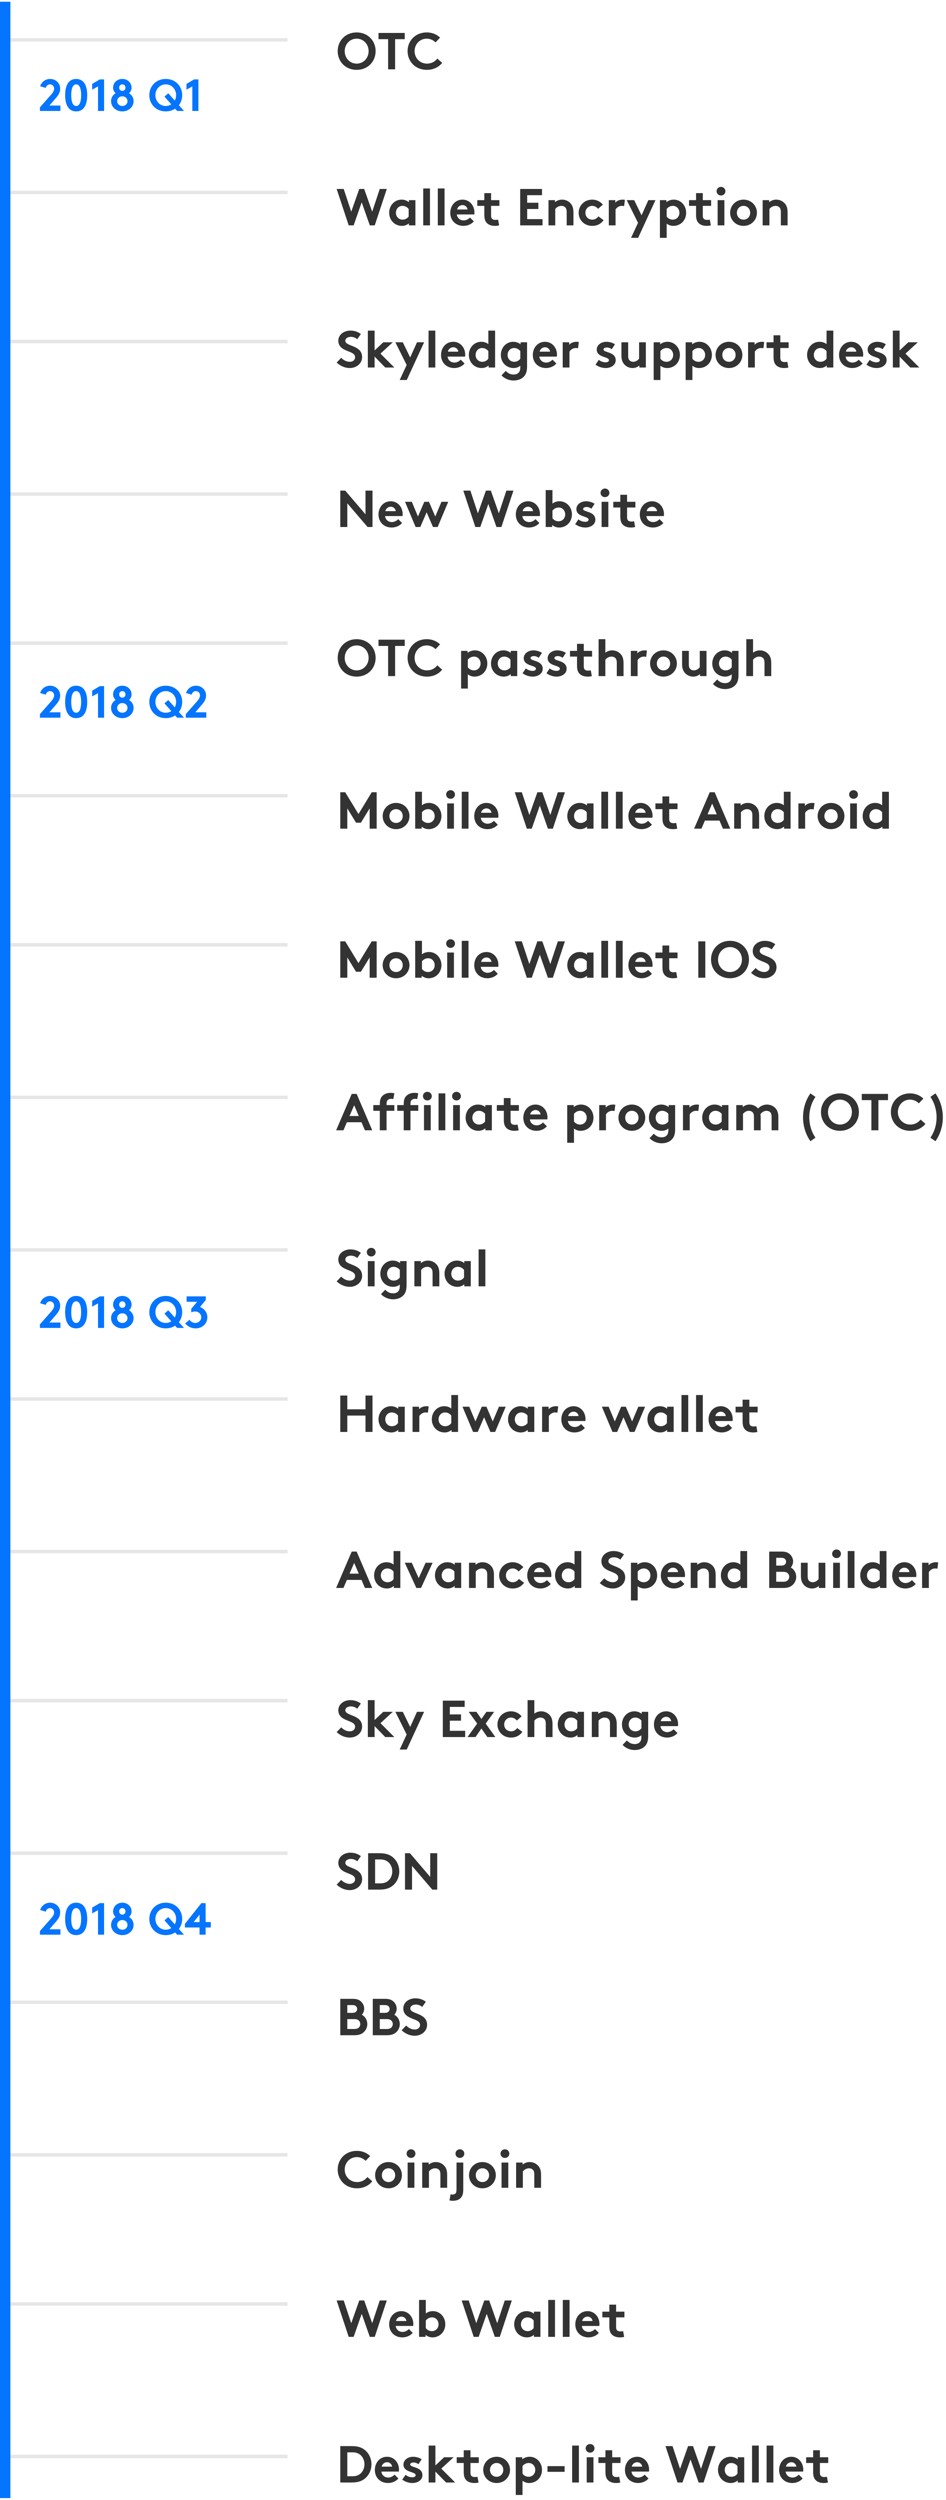 <svg width="273" height="721" viewBox="0 0 273 721" version="1.1" xmlns="http://www.w3.org/2000/svg" xmlns:xlink="http://www.w3.org/1999/xlink">
<title>Group 2</title>
<desc>Created using Figma</desc>
<g id="Canvas" transform="translate(5156 -21800)">
<g id="Group 2">
<g id="OTC">
<use xlink:href="#path0_fill" transform="translate(-5059 21809)" fill="#333333"/>
</g>
<g id="Wallet Encryption">
<use xlink:href="#path1_fill" transform="translate(-5059 21854)" fill="#333333"/>
</g>
<g id="Skyledger support desk">
<use xlink:href="#path2_fill" transform="translate(-5059 21895)" fill="#333333"/>
</g>
<g id="New Website">
<use xlink:href="#path3_fill" transform="translate(-5059 21941)" fill="#333333"/>
</g>
<g id="OTC passthrough">
<use xlink:href="#path4_fill" transform="translate(-5059 21984)" fill="#333333"/>
</g>
<g id="Mobile Wallet Android">
<use xlink:href="#path5_fill" transform="translate(-5059 22028)" fill="#333333"/>
</g>
<g id="Mobile Wallet IOS">
<use xlink:href="#path6_fill" transform="translate(-5059 22071)" fill="#333333"/>
</g>
<g id="Affiliate program (OTC)">
<use xlink:href="#path7_fill" transform="translate(-5059 22115)" fill="#333333"/>
</g>
<g id="Signal">
<use xlink:href="#path8_fill" transform="translate(-5059 22160)" fill="#333333"/>
</g>
<g id="Hardware wallet">
<use xlink:href="#path9_fill" transform="translate(-5059 22202)" fill="#333333"/>
</g>
<g id="Advanced Spend Builder">
<use xlink:href="#path10_fill" transform="translate(-5059 22247)" fill="#333333"/>
</g>
<g id="Sky Exchange">
<use xlink:href="#path11_fill" transform="translate(-5059 22290)" fill="#333333"/>
</g>
<g id="SDN">
<use xlink:href="#path12_fill" transform="translate(-5059 22334)" fill="#333333"/>
</g>
<g id="BBS">
<use xlink:href="#path13_fill" transform="translate(-5059 22376)" fill="#333333"/>
</g>
<g id="Coinjoin">
<use xlink:href="#path14_fill" transform="translate(-5059 22420)" fill="#333333"/>
</g>
<g id="Web Wallet">
<use xlink:href="#path15_fill" transform="translate(-5059 22463)" fill="#333333"/>
</g>
<g id="Desktop-lite Wallet">
<use xlink:href="#path16_fill" transform="translate(-5059 22505)" fill="#333333"/>
</g>
<g id="Group">
<g id="2018 Q1">
<use xlink:href="#path17_fill" transform="translate(-5145 21823)" fill="#0575FF"/>
</g>
<g id="2018 Q2">
<use xlink:href="#path18_fill" transform="translate(-5145 21998)" fill="#0575FF"/>
</g>
<g id="2018 Q3">
<use xlink:href="#path19_fill" transform="translate(-5145 22174)" fill="#0575FF"/>
</g>
<g id="2018 Q4">
<use xlink:href="#path20_fill" transform="translate(-5145 22349)" fill="#0575FF"/>
</g>
<g id="Vector 9.5">
<use xlink:href="#path21_stroke" transform="matrix(-4.37114e-08 1 -1 -4.37114e-08 -5073 22508.5)" fill="#000000" fill-opacity="0.1"/>
</g>
<g id="Vector 9.6">
<use xlink:href="#path21_stroke" transform="matrix(-4.37114e-08 1 -1 -4.37114e-08 -5073 21811.5)" fill="#000000" fill-opacity="0.1"/>
</g>
<g id="Vector 9.7">
<use xlink:href="#path21_stroke" transform="matrix(-4.37114e-08 1 -1 -4.37114e-08 -5073 21855.5)" fill="#000000" fill-opacity="0.1"/>
</g>
<g id="Vector 9.9">
<use xlink:href="#path21_stroke" transform="matrix(-4.37114e-08 1 -1 -4.37114e-08 -5073 21942.5)" fill="#000000" fill-opacity="0.1"/>
</g>
<g id="Vector 9.14">
<use xlink:href="#path21_stroke" transform="matrix(-4.37114e-08 1 -1 -4.37114e-08 -5073 22160.5)" fill="#000000" fill-opacity="0.1"/>
</g>
<g id="Vector 9.13">
<use xlink:href="#path21_stroke" transform="matrix(-4.37114e-08 1 -1 -4.37114e-08 -5073 22116.5)" fill="#000000" fill-opacity="0.1"/>
</g>
<g id="Vector 9.21">
<use xlink:href="#path21_stroke" transform="matrix(-4.37114e-08 1 -1 -4.37114e-08 -5073 22464.5)" fill="#000000" fill-opacity="0.1"/>
</g>
<g id="Vector 9.16">
<use xlink:href="#path21_stroke" transform="matrix(-4.37114e-08 1 -1 -4.37114e-08 -5073 22247.5)" fill="#000000" fill-opacity="0.1"/>
</g>
<g id="Vector 9.15">
<use xlink:href="#path21_stroke" transform="matrix(-4.37114e-08 1 -1 -4.37114e-08 -5073 22203.5)" fill="#000000" fill-opacity="0.1"/>
</g>
<g id="Vector 9.20">
<use xlink:href="#path21_stroke" transform="matrix(-4.37114e-08 1 -1 -4.37114e-08 -5073 22421.5)" fill="#000000" fill-opacity="0.1"/>
</g>
<g id="Vector 9.19">
<use xlink:href="#path21_stroke" transform="matrix(-4.37114e-08 1 -1 -4.37114e-08 -5073 22377.5)" fill="#000000" fill-opacity="0.1"/>
</g>
<g id="Vector 9.18">
<use xlink:href="#path21_stroke" transform="matrix(-4.37114e-08 1 -1 -4.37114e-08 -5073 22334.5)" fill="#000000" fill-opacity="0.1"/>
</g>
<g id="Vector 9.17">
<use xlink:href="#path21_stroke" transform="matrix(-4.37114e-08 1 -1 -4.37114e-08 -5073 22290.5)" fill="#000000" fill-opacity="0.1"/>
</g>
<g id="Vector 9.12">
<use xlink:href="#path21_stroke" transform="matrix(-4.37114e-08 1 -1 -4.37114e-08 -5073 22072.5)" fill="#000000" fill-opacity="0.1"/>
</g>
<g id="Vector 9.11">
<use xlink:href="#path21_stroke" transform="matrix(-4.37114e-08 1 -1 -4.37114e-08 -5073 22029.5)" fill="#000000" fill-opacity="0.1"/>
</g>
<g id="Vector 9.8">
<use xlink:href="#path21_stroke" transform="matrix(-4.37114e-08 1 -1 -4.37114e-08 -5073 21898.5)" fill="#000000" fill-opacity="0.1"/>
</g>
<g id="Vector 9.10">
<use xlink:href="#path21_stroke" transform="matrix(-4.37114e-08 1 -1 -4.37114e-08 -5073 21985.5)" fill="#000000" fill-opacity="0.1"/>
</g>
<g id="Vector 8 (Stroke)">
<use xlink:href="#path22_fill" transform="matrix(-4.37114e-08 1 -1 -4.37114e-08 -5153 21800.5)" fill="#0575FF"/>
</g>
</g>
</g>
</g>
<defs>
<path id="path0_fill" d="M 2.475 5.75C 2.475 3.77 3.945 2.15 5.925 2.15C 7.905 2.15 9.375 3.77 9.375 5.75C 9.375 7.73 7.905 9.35 5.925 9.35C 3.945 9.35 2.475 7.73 2.475 5.75ZM 0.45 5.75C 0.45 8.735 2.685 11.15 5.925 11.15C 9.165 11.15 11.4 8.735 11.4 5.75C 11.4 2.765 9.165 0.35 5.925 0.35C 2.685 0.35 0.45 2.765 0.45 5.75ZM 12.226 0.5L 12.226 2.3L 15.001 2.3L 15.001 11L 17.026 11L 17.026 2.3L 19.801 2.3L 19.801 0.5L 12.226 0.5ZM 26.141 2.15C 27.176 2.15 28.061 2.6 28.691 3.23L 29.996 1.85C 29.051 0.935 27.716 0.35 26.156 0.35C 22.886 0.35 20.621 2.735 20.621 5.75C 20.621 8.765 22.916 11.15 26.186 11.15C 28.106 11.15 29.666 10.325 30.596 9.14L 29.201 7.895C 28.586 8.69 27.596 9.35 26.231 9.35C 24.206 9.35 22.646 7.79 22.646 5.75C 22.646 3.755 24.146 2.15 26.141 2.15Z"/>
<path id="path1_fill" d="M 3.63 11L 5.055 11L 7.38 4.355L 9.72 11L 11.145 11L 14.625 0.5L 12.585 0.5L 10.41 7.055L 8.1 0.5L 6.675 0.5L 4.365 7.055L 2.19 0.5L 0.15 0.5L 3.63 11ZM 20.93 8.45C 20.555 8.99 19.91 9.35 19.175 9.35C 18.08 9.35 17.255 8.51 17.255 7.37C 17.255 6.32 17.99 5.375 19.13 5.375C 19.88 5.375 20.525 5.735 20.93 6.275L 20.93 8.45ZM 22.88 3.725L 21.005 3.725L 21.005 4.31C 20.435 3.845 19.7 3.575 18.875 3.575C 16.895 3.575 15.305 5.225 15.305 7.37C 15.305 8.36 15.665 9.26 16.235 9.92C 16.88 10.67 17.9 11.15 18.98 11.15C 19.715 11.15 20.405 10.925 21.005 10.415L 21.005 11L 22.88 11L 22.88 3.725ZM 27.084 0.35L 25.134 0.35L 25.134 11L 27.084 11L 27.084 0.35ZM 31.288 0.35L 29.338 0.35L 29.338 11L 31.288 11L 31.288 0.35ZM 38.627 8.735C 38.282 9.11 37.622 9.575 36.797 9.575C 35.762 9.575 34.937 8.87 34.832 7.85L 39.872 7.85C 39.902 7.685 39.917 7.49 39.917 7.295C 39.917 5.27 38.492 3.575 36.482 3.575C 34.322 3.575 32.942 5.345 32.942 7.37C 32.942 9.65 34.577 11.15 36.752 11.15C 37.877 11.15 39.032 10.685 39.737 9.845L 38.627 8.735ZM 34.922 6.425C 35.012 5.765 35.672 5.15 36.482 5.15C 37.277 5.15 37.862 5.78 37.922 6.425L 34.922 6.425ZM 46.744 9.35C 46.609 9.38 46.234 9.425 45.949 9.425C 45.469 9.425 45.154 9.29 44.959 9.065C 44.794 8.87 44.719 8.6 44.719 8.15L 44.719 5.375L 47.119 5.375L 47.119 3.725L 44.719 3.725L 44.719 1.7L 42.769 1.7L 42.769 3.725L 40.744 3.725L 40.744 5.375L 42.769 5.375L 42.769 7.925C 42.769 8.96 42.934 9.605 43.309 10.1C 43.804 10.76 44.659 11.15 45.829 11.15C 46.204 11.15 46.789 11.09 47.044 11L 46.744 9.35ZM 59.414 2.3L 59.414 0.5L 53.114 0.5L 53.114 11L 59.564 11L 59.564 9.2L 55.139 9.2L 55.139 6.275L 58.364 6.275L 58.364 4.475L 55.139 4.475L 55.139 2.3L 59.414 2.3ZM 63.236 11L 63.236 6.275C 63.506 5.9 64.181 5.375 65.006 5.375C 65.456 5.375 65.846 5.525 66.101 5.78C 66.371 6.05 66.536 6.425 66.536 7.145L 66.536 11L 68.486 11L 68.486 7.295C 68.486 6.05 68.216 5.315 67.736 4.745C 67.136 4.025 66.221 3.575 65.216 3.575C 64.406 3.575 63.716 3.86 63.161 4.31L 63.161 3.725L 61.286 3.725L 61.286 11L 63.236 11ZM 75.688 8.39C 75.373 8.87 74.743 9.35 73.948 9.35C 72.763 9.35 71.938 8.51 71.938 7.37C 71.938 6.26 72.778 5.375 73.903 5.375C 74.608 5.375 75.193 5.735 75.583 6.245L 76.963 5.03C 76.288 4.16 75.163 3.575 73.903 3.575C 71.683 3.575 69.988 5.255 69.988 7.37C 69.988 9.47 71.638 11.15 73.888 11.15C 75.253 11.15 76.333 10.655 77.188 9.515L 75.688 8.39ZM 83.338 3.635C 83.129 3.605 82.963 3.575 82.678 3.575C 81.793 3.575 80.999 3.92 80.564 4.46L 80.564 3.725L 78.689 3.725L 78.689 11L 80.638 11L 80.638 6.425C 80.879 5.99 81.553 5.375 82.409 5.375C 82.694 5.375 82.978 5.405 83.114 5.45L 83.338 3.635ZM 87.151 14.6L 92.161 3.725L 90.106 3.725L 88.141 8.09L 86.011 3.725L 83.866 3.725L 87.121 10.265L 85.111 14.6L 87.151 14.6ZM 93.439 14.6L 95.389 14.6L 95.389 10.49C 95.975 10.94 96.605 11.15 97.34 11.15C 98.419 11.15 99.454 10.67 100.099 9.92C 100.669 9.26 101.014 8.36 101.014 7.37C 101.014 5.225 99.424 3.575 97.445 3.575C 96.62 3.575 95.885 3.845 95.314 4.31L 95.314 3.725L 93.439 3.725L 93.439 14.6ZM 95.389 6.275C 95.794 5.735 96.439 5.375 97.189 5.375C 98.329 5.375 99.064 6.32 99.064 7.37C 99.064 8.51 98.24 9.35 97.144 9.35C 96.409 9.35 95.764 8.99 95.389 8.45L 95.389 6.275ZM 107.843 9.35C 107.708 9.38 107.333 9.425 107.048 9.425C 106.568 9.425 106.253 9.29 106.058 9.065C 105.893 8.87 105.818 8.6 105.818 8.15L 105.818 5.375L 108.218 5.375L 108.218 3.725L 105.818 3.725L 105.818 1.7L 103.868 1.7L 103.868 3.725L 101.843 3.725L 101.843 5.375L 103.868 5.375L 103.868 7.925C 103.868 8.96 104.033 9.605 104.408 10.1C 104.903 10.76 105.758 11.15 106.928 11.15C 107.303 11.15 107.888 11.09 108.143 11L 107.843 9.35ZM 112.045 3.725L 110.095 3.725L 110.095 11L 112.045 11L 112.045 3.725ZM 109.795 1.145C 109.795 1.85 110.365 2.39 111.07 2.39C 111.775 2.39 112.345 1.85 112.345 1.145C 112.345 0.44 111.775 -0.1 111.07 -0.1C 110.365 -0.1 109.795 0.44 109.795 1.145ZM 113.699 7.37C 113.699 9.47 115.364 11.15 117.569 11.15C 119.774 11.15 121.439 9.47 121.439 7.37C 121.439 5.27 119.774 3.575 117.569 3.575C 115.364 3.575 113.699 5.27 113.699 7.37ZM 115.649 7.37C 115.649 6.275 116.429 5.375 117.569 5.375C 118.709 5.375 119.489 6.275 119.489 7.37C 119.489 8.465 118.709 9.35 117.569 9.35C 116.429 9.35 115.649 8.465 115.649 7.37ZM 125.038 11L 125.038 6.275C 125.308 5.9 125.983 5.375 126.808 5.375C 127.258 5.375 127.648 5.525 127.903 5.78C 128.173 6.05 128.338 6.425 128.338 7.145L 128.338 11L 130.288 11L 130.288 7.295C 130.288 6.05 130.018 5.315 129.538 4.745C 128.938 4.025 128.023 3.575 127.018 3.575C 126.208 3.575 125.518 3.86 124.963 4.31L 124.963 3.725L 123.088 3.725L 123.088 11L 125.038 11Z"/>
<path id="path2_fill" d="M 0.15 9.575C 1.23 10.565 2.535 11.15 3.945 11.15C 5.835 11.15 7.5 9.86 7.5 8C 7.5 4.46 2.655 4.985 2.655 3.29C 2.655 2.48 3.51 2.15 4.275 2.15C 4.965 2.15 5.67 2.45 6.09 2.84L 7.14 1.34C 6.15 0.605 5.16 0.35 4.095 0.35C 2.355 0.35 0.63 1.43 0.63 3.305C 0.63 4.49 1.29 5.21 2.115 5.69C 3.525 6.515 5.475 6.68 5.475 8.03C 5.475 8.795 4.845 9.35 3.945 9.35C 2.985 9.35 2.07 8.855 1.47 8.195L 0.15 9.575ZM 16.352 3.725L 13.607 3.725L 11.102 6.08L 11.102 0.35L 9.152 0.35L 9.152 11L 11.102 11L 11.102 7.85L 14.177 11L 16.802 11L 12.797 6.995L 16.352 3.725ZM 20.383 14.6L 25.393 3.725L 23.338 3.725L 21.373 8.09L 19.243 3.725L 17.098 3.725L 20.353 10.265L 18.343 14.6L 20.383 14.6ZM 28.622 0.35L 26.672 0.35L 26.672 11L 28.622 11L 28.622 0.35ZM 35.961 8.735C 35.616 9.11 34.956 9.575 34.131 9.575C 33.096 9.575 32.271 8.87 32.166 7.85L 37.206 7.85C 37.236 7.685 37.251 7.49 37.251 7.295C 37.251 5.27 35.826 3.575 33.816 3.575C 31.656 3.575 30.276 5.345 30.276 7.37C 30.276 9.65 31.911 11.15 34.086 11.15C 35.211 11.15 36.366 10.685 37.071 9.845L 35.961 8.735ZM 32.256 6.425C 32.346 5.765 33.006 5.15 33.816 5.15C 34.611 5.15 35.196 5.78 35.256 6.425L 32.256 6.425ZM 43.928 8.45C 43.553 8.99 42.908 9.35 42.173 9.35C 41.078 9.35 40.253 8.51 40.253 7.37C 40.253 6.32 40.988 5.375 42.128 5.375C 42.878 5.375 43.523 5.735 43.928 6.275L 43.928 8.45ZM 45.878 11L 45.878 0.35L 43.928 0.35L 43.928 4.25C 43.358 3.8 42.668 3.575 41.873 3.575C 39.893 3.575 38.303 5.225 38.303 7.37C 38.303 8.36 38.663 9.26 39.233 9.92C 39.878 10.67 40.898 11.15 41.978 11.15C 42.713 11.15 43.403 10.925 44.003 10.415L 44.003 11L 45.878 11ZM 55.107 3.725L 53.232 3.725L 53.232 4.31C 52.662 3.845 51.927 3.575 51.102 3.575C 49.122 3.575 47.532 5.225 47.532 7.37C 47.532 8.36 47.877 9.26 48.447 9.92C 49.092 10.67 50.127 11.15 51.207 11.15C 51.942 11.15 52.572 10.94 53.157 10.49L 53.157 10.73C 53.157 11.66 53.007 12.11 52.707 12.44C 52.377 12.83 51.852 13.025 51.222 13.025C 50.022 13.025 49.347 12.395 48.957 11.975L 47.727 13.25C 48.447 14.09 49.797 14.75 51.222 14.75C 52.617 14.75 53.787 14.21 54.447 13.295C 54.882 12.68 55.107 11.9 55.107 10.595L 55.107 3.725ZM 53.157 8.45C 52.782 8.99 52.137 9.35 51.402 9.35C 50.307 9.35 49.482 8.51 49.482 7.37C 49.482 6.32 50.217 5.375 51.357 5.375C 52.107 5.375 52.752 5.735 53.157 6.275L 53.157 8.45ZM 62.445 8.735C 62.1 9.11 61.44 9.575 60.615 9.575C 59.58 9.575 58.755 8.87 58.65 7.85L 63.69 7.85C 63.72 7.685 63.735 7.49 63.735 7.295C 63.735 5.27 62.31 3.575 60.3 3.575C 58.14 3.575 56.76 5.345 56.76 7.37C 56.76 9.65 58.395 11.15 60.57 11.15C 61.695 11.15 62.85 10.685 63.555 9.845L 62.445 8.735ZM 58.74 6.425C 58.83 5.765 59.49 5.15 60.3 5.15C 61.095 5.15 61.68 5.78 61.74 6.425L 58.74 6.425ZM 70.038 3.635C 69.828 3.605 69.663 3.575 69.378 3.575C 68.493 3.575 67.698 3.92 67.263 4.46L 67.263 3.725L 65.388 3.725L 65.388 11L 67.338 11L 67.338 6.425C 67.578 5.99 68.253 5.375 69.108 5.375C 69.393 5.375 69.678 5.405 69.813 5.45L 70.038 3.635ZM 74.863 10.175C 75.718 10.805 76.783 11.15 77.788 11.15C 79.318 11.15 80.683 10.295 80.683 8.9C 80.683 6.38 77.158 6.755 77.158 5.81C 77.158 5.435 77.608 5.225 78.148 5.225C 78.673 5.225 79.168 5.45 79.543 5.72L 80.458 4.31C 79.978 3.935 78.943 3.575 77.998 3.575C 76.558 3.575 75.208 4.445 75.208 5.84C 75.208 8.18 78.733 7.79 78.733 8.885C 78.733 9.245 78.328 9.5 77.803 9.5C 77.068 9.5 76.303 9.23 75.808 8.78L 74.863 10.175ZM 87.432 3.725L 87.432 8.45C 87.162 8.795 86.562 9.35 85.737 9.35C 85.362 9.35 84.942 9.23 84.642 8.9C 84.417 8.645 84.282 8.315 84.282 7.655L 84.282 3.725L 82.332 3.725L 82.332 7.58C 82.332 8.66 82.602 9.41 83.067 9.98C 83.637 10.685 84.537 11.15 85.542 11.15C 86.247 11.15 86.937 10.925 87.507 10.415L 87.507 11L 89.382 11L 89.382 3.725L 87.432 3.725ZM 91.638 14.6L 93.588 14.6L 93.588 10.49C 94.173 10.94 94.803 11.15 95.538 11.15C 96.618 11.15 97.653 10.67 98.298 9.92C 98.868 9.26 99.213 8.36 99.213 7.37C 99.213 5.225 97.623 3.575 95.643 3.575C 94.818 3.575 94.083 3.845 93.513 4.31L 93.513 3.725L 91.638 3.725L 91.638 14.6ZM 93.588 6.275C 93.993 5.735 94.638 5.375 95.388 5.375C 96.528 5.375 97.263 6.32 97.263 7.37C 97.263 8.51 96.438 9.35 95.343 9.35C 94.608 9.35 93.963 8.99 93.588 8.45L 93.588 6.275ZM 100.866 14.6L 102.816 14.6L 102.816 10.49C 103.401 10.94 104.031 11.15 104.766 11.15C 105.846 11.15 106.881 10.67 107.526 9.92C 108.096 9.26 108.441 8.36 108.441 7.37C 108.441 5.225 106.851 3.575 104.871 3.575C 104.046 3.575 103.311 3.845 102.741 4.31L 102.741 3.725L 100.866 3.725L 100.866 14.6ZM 102.816 6.275C 103.221 5.735 103.866 5.375 104.616 5.375C 105.756 5.375 106.491 6.32 106.491 7.37C 106.491 8.51 105.666 9.35 104.571 9.35C 103.836 9.35 103.191 8.99 102.816 8.45L 102.816 6.275ZM 109.495 7.37C 109.495 9.47 111.16 11.15 113.365 11.15C 115.57 11.15 117.235 9.47 117.235 7.37C 117.235 5.27 115.57 3.575 113.365 3.575C 111.16 3.575 109.495 5.27 109.495 7.37ZM 111.445 7.37C 111.445 6.275 112.225 5.375 113.365 5.375C 114.505 5.375 115.285 6.275 115.285 7.37C 115.285 8.465 114.505 9.35 113.365 9.35C 112.225 9.35 111.445 8.465 111.445 7.37ZM 123.534 3.635C 123.324 3.605 123.159 3.575 122.874 3.575C 121.989 3.575 121.194 3.92 120.759 4.46L 120.759 3.725L 118.884 3.725L 118.884 11L 120.834 11L 120.834 6.425C 121.074 5.99 121.749 5.375 122.604 5.375C 122.889 5.375 123.174 5.405 123.309 5.45L 123.534 3.635ZM 130.211 9.35C 130.076 9.38 129.701 9.425 129.416 9.425C 128.936 9.425 128.621 9.29 128.426 9.065C 128.261 8.87 128.186 8.6 128.186 8.15L 128.186 5.375L 130.586 5.375L 130.586 3.725L 128.186 3.725L 128.186 1.7L 126.236 1.7L 126.236 3.725L 124.211 3.725L 124.211 5.375L 126.236 5.375L 126.236 7.925C 126.236 8.96 126.401 9.605 126.776 10.1C 127.271 10.76 128.126 11.15 129.296 11.15C 129.671 11.15 130.256 11.09 130.511 11L 130.211 9.35ZM 141.531 8.45C 141.156 8.99 140.511 9.35 139.776 9.35C 138.681 9.35 137.856 8.51 137.856 7.37C 137.856 6.32 138.591 5.375 139.731 5.375C 140.481 5.375 141.126 5.735 141.531 6.275L 141.531 8.45ZM 143.481 11L 143.481 0.35L 141.531 0.35L 141.531 4.25C 140.961 3.8 140.271 3.575 139.476 3.575C 137.496 3.575 135.906 5.225 135.906 7.37C 135.906 8.36 136.266 9.26 136.836 9.92C 137.481 10.67 138.501 11.15 139.581 11.15C 140.316 11.15 141.006 10.925 141.606 10.415L 141.606 11L 143.481 11ZM 150.819 8.735C 150.474 9.11 149.814 9.575 148.989 9.575C 147.954 9.575 147.129 8.87 147.024 7.85L 152.064 7.85C 152.094 7.685 152.109 7.49 152.109 7.295C 152.109 5.27 150.684 3.575 148.674 3.575C 146.514 3.575 145.134 5.345 145.134 7.37C 145.134 9.65 146.769 11.15 148.944 11.15C 150.069 11.15 151.224 10.685 151.929 9.845L 150.819 8.735ZM 147.114 6.425C 147.204 5.765 147.864 5.15 148.674 5.15C 149.469 5.15 150.054 5.78 150.114 6.425L 147.114 6.425ZM 153.042 10.175C 153.897 10.805 154.962 11.15 155.967 11.15C 157.497 11.15 158.862 10.295 158.862 8.9C 158.862 6.38 155.337 6.755 155.337 5.81C 155.337 5.435 155.787 5.225 156.327 5.225C 156.852 5.225 157.347 5.45 157.722 5.72L 158.637 4.31C 158.157 3.935 157.122 3.575 156.177 3.575C 154.737 3.575 153.387 4.445 153.387 5.84C 153.387 8.18 156.912 7.79 156.912 8.885C 156.912 9.245 156.507 9.5 155.982 9.5C 155.247 9.5 154.482 9.23 153.987 8.78L 153.042 10.175ZM 167.861 3.725L 165.116 3.725L 162.611 6.08L 162.611 0.35L 160.661 0.35L 160.661 11L 162.611 11L 162.611 7.85L 165.686 11L 168.311 11L 164.306 6.995L 167.861 3.725Z"/>
<path id="path3_fill" d="M 1.2 11L 3.225 11L 3.225 4.16L 9.075 11L 10.5 11L 10.5 0.5L 8.475 0.5L 8.475 7.34L 2.625 0.5L 1.2 0.5L 1.2 11ZM 17.914 8.735C 17.569 9.11 16.909 9.575 16.084 9.575C 15.049 9.575 14.224 8.87 14.119 7.85L 19.159 7.85C 19.189 7.685 19.204 7.49 19.204 7.295C 19.204 5.27 17.779 3.575 15.769 3.575C 13.609 3.575 12.229 5.345 12.229 7.37C 12.229 9.65 13.864 11.15 16.039 11.15C 17.164 11.15 18.319 10.685 19.024 9.845L 17.914 8.735ZM 14.209 6.425C 14.299 5.765 14.959 5.15 15.769 5.15C 16.564 5.15 17.149 5.78 17.209 6.425L 14.209 6.425ZM 26.121 6.77L 27.951 11L 29.301 11L 32.361 3.725L 30.396 3.725L 28.611 7.97L 26.796 3.725L 25.446 3.725L 23.616 7.97L 21.846 3.725L 19.881 3.725L 22.941 11L 24.291 11L 26.121 6.77ZM 40.178 11L 41.603 11L 43.928 4.355L 46.268 11L 47.693 11L 51.173 0.5L 49.133 0.5L 46.958 7.055L 44.648 0.5L 43.223 0.5L 40.913 7.055L 38.738 0.5L 36.698 0.5L 40.178 11ZM 57.538 8.735C 57.193 9.11 56.533 9.575 55.708 9.575C 54.673 9.575 53.848 8.87 53.743 7.85L 58.783 7.85C 58.813 7.685 58.828 7.49 58.828 7.295C 58.828 5.27 57.403 3.575 55.393 3.575C 53.233 3.575 51.853 5.345 51.853 7.37C 51.853 9.65 53.488 11.15 55.663 11.15C 56.788 11.15 57.943 10.685 58.648 9.845L 57.538 8.735ZM 53.833 6.425C 53.923 5.765 54.583 5.15 55.393 5.15C 56.188 5.15 56.773 5.78 56.833 6.425L 53.833 6.425ZM 62.431 6.275C 62.836 5.735 63.48 5.375 64.231 5.375C 65.371 5.375 66.106 6.32 66.106 7.37C 66.106 8.51 65.281 9.35 64.186 9.35C 63.45 9.35 62.806 8.99 62.431 8.45L 62.431 6.275ZM 62.355 11L 62.355 10.415C 62.956 10.925 63.645 11.15 64.38 11.15C 65.46 11.15 66.481 10.67 67.126 9.92C 67.695 9.26 68.055 8.36 68.055 7.37C 68.055 5.225 66.466 3.575 64.486 3.575C 63.691 3.575 63.001 3.8 62.431 4.25L 62.431 0.35L 60.48 0.35L 60.48 11L 62.355 11ZM 68.989 10.175C 69.844 10.805 70.909 11.15 71.914 11.15C 73.444 11.15 74.809 10.295 74.809 8.9C 74.809 6.38 71.284 6.755 71.284 5.81C 71.284 5.435 71.734 5.225 72.274 5.225C 72.799 5.225 73.294 5.45 73.669 5.72L 74.584 4.31C 74.104 3.935 73.069 3.575 72.124 3.575C 70.684 3.575 69.334 4.445 69.334 5.84C 69.334 8.18 72.859 7.79 72.859 8.885C 72.859 9.245 72.454 9.5 71.929 9.5C 71.194 9.5 70.429 9.23 69.934 8.78L 68.989 10.175ZM 78.558 3.725L 76.608 3.725L 76.608 11L 78.558 11L 78.558 3.725ZM 76.308 1.145C 76.308 1.85 76.878 2.39 77.583 2.39C 78.288 2.39 78.858 1.85 78.858 1.145C 78.858 0.44 78.288 -0.1 77.583 -0.1C 76.878 -0.1 76.308 0.44 76.308 1.145ZM 85.987 9.35C 85.853 9.38 85.478 9.425 85.192 9.425C 84.713 9.425 84.397 9.29 84.203 9.065C 84.037 8.87 83.963 8.6 83.963 8.15L 83.963 5.375L 86.362 5.375L 86.362 3.725L 83.963 3.725L 83.963 1.7L 82.013 1.7L 82.013 3.725L 79.987 3.725L 79.987 5.375L 82.013 5.375L 82.013 7.925C 82.013 8.96 82.177 9.605 82.552 10.1C 83.047 10.76 83.903 11.15 85.073 11.15C 85.448 11.15 86.032 11.09 86.287 11L 85.987 9.35ZM 93.324 8.735C 92.979 9.11 92.319 9.575 91.494 9.575C 90.459 9.575 89.634 8.87 89.529 7.85L 94.569 7.85C 94.599 7.685 94.614 7.49 94.614 7.295C 94.614 5.27 93.189 3.575 91.179 3.575C 89.019 3.575 87.639 5.345 87.639 7.37C 87.639 9.65 89.274 11.15 91.449 11.15C 92.574 11.15 93.729 10.685 94.434 9.845L 93.324 8.735ZM 89.619 6.425C 89.709 5.765 90.369 5.15 91.179 5.15C 91.974 5.15 92.559 5.78 92.619 6.425L 89.619 6.425Z"/>
<path id="path4_fill" d="M 2.475 5.75C 2.475 3.77 3.945 2.15 5.925 2.15C 7.905 2.15 9.375 3.77 9.375 5.75C 9.375 7.73 7.905 9.35 5.925 9.35C 3.945 9.35 2.475 7.73 2.475 5.75ZM 0.45 5.75C 0.45 8.735 2.685 11.15 5.925 11.15C 9.165 11.15 11.4 8.735 11.4 5.75C 11.4 2.765 9.165 0.35 5.925 0.35C 2.685 0.35 0.45 2.765 0.45 5.75ZM 12.226 0.5L 12.226 2.3L 15.001 2.3L 15.001 11L 17.026 11L 17.026 2.3L 19.801 2.3L 19.801 0.5L 12.226 0.5ZM 26.141 2.15C 27.176 2.15 28.061 2.6 28.691 3.23L 29.996 1.85C 29.051 0.935 27.716 0.35 26.156 0.35C 22.886 0.35 20.621 2.735 20.621 5.75C 20.621 8.765 22.916 11.15 26.186 11.15C 28.106 11.15 29.666 10.325 30.596 9.14L 29.201 7.895C 28.586 8.69 27.596 9.35 26.231 9.35C 24.206 9.35 22.646 7.79 22.646 5.75C 22.646 3.755 24.146 2.15 26.141 2.15ZM 36.062 14.6L 38.011 14.6L 38.011 10.49C 38.596 10.94 39.227 11.15 39.962 11.15C 41.041 11.15 42.077 10.67 42.721 9.92C 43.291 9.26 43.636 8.36 43.636 7.37C 43.636 5.225 42.047 3.575 40.066 3.575C 39.242 3.575 38.507 3.845 37.937 4.31L 37.937 3.725L 36.062 3.725L 36.062 14.6ZM 38.011 6.275C 38.416 5.735 39.062 5.375 39.812 5.375C 40.952 5.375 41.687 6.32 41.687 7.37C 41.687 8.51 40.861 9.35 39.767 9.35C 39.032 9.35 38.386 8.99 38.011 8.45L 38.011 6.275ZM 50.315 8.45C 49.94 8.99 49.295 9.35 48.56 9.35C 47.465 9.35 46.64 8.51 46.64 7.37C 46.64 6.32 47.375 5.375 48.515 5.375C 49.265 5.375 49.91 5.735 50.315 6.275L 50.315 8.45ZM 52.265 3.725L 50.39 3.725L 50.39 4.31C 49.82 3.845 49.085 3.575 48.26 3.575C 46.28 3.575 44.69 5.225 44.69 7.37C 44.69 8.36 45.05 9.26 45.62 9.92C 46.265 10.67 47.285 11.15 48.365 11.15C 49.1 11.15 49.79 10.925 50.39 10.415L 50.39 11L 52.265 11L 52.265 3.725ZM 53.799 10.175C 54.654 10.805 55.719 11.15 56.724 11.15C 58.254 11.15 59.619 10.295 59.619 8.9C 59.619 6.38 56.094 6.755 56.094 5.81C 56.094 5.435 56.544 5.225 57.084 5.225C 57.609 5.225 58.104 5.45 58.479 5.72L 59.394 4.31C 58.914 3.935 57.879 3.575 56.934 3.575C 55.494 3.575 54.144 4.445 54.144 5.84C 54.144 8.18 57.669 7.79 57.669 8.885C 57.669 9.245 57.264 9.5 56.739 9.5C 56.004 9.5 55.239 9.23 54.744 8.78L 53.799 10.175ZM 60.698 10.175C 61.553 10.805 62.618 11.15 63.623 11.15C 65.153 11.15 66.518 10.295 66.518 8.9C 66.518 6.38 62.993 6.755 62.993 5.81C 62.993 5.435 63.443 5.225 63.983 5.225C 64.508 5.225 65.003 5.45 65.378 5.72L 66.293 4.31C 65.813 3.935 64.778 3.575 63.833 3.575C 62.393 3.575 61.043 4.445 61.043 5.84C 61.043 8.18 64.568 7.79 64.568 8.885C 64.568 9.245 64.163 9.5 63.638 9.5C 62.903 9.5 62.138 9.23 61.643 8.78L 60.698 10.175ZM 73.492 9.35C 73.357 9.38 72.982 9.425 72.697 9.425C 72.217 9.425 71.902 9.29 71.707 9.065C 71.542 8.87 71.467 8.6 71.467 8.15L 71.467 5.375L 73.867 5.375L 73.867 3.725L 71.467 3.725L 71.467 1.7L 69.517 1.7L 69.517 3.725L 67.492 3.725L 67.492 5.375L 69.517 5.375L 69.517 7.925C 69.517 8.96 69.682 9.605 70.057 10.1C 70.552 10.76 71.407 11.15 72.577 11.15C 72.952 11.15 73.537 11.09 73.792 11L 73.492 9.35ZM 77.694 6.275C 77.964 5.9 78.639 5.375 79.464 5.375C 79.914 5.375 80.304 5.525 80.559 5.78C 80.829 6.05 80.994 6.425 80.994 7.145L 80.994 11L 82.944 11L 82.944 7.295C 82.944 6.05 82.674 5.315 82.194 4.745C 81.594 4.025 80.679 3.575 79.674 3.575C 78.924 3.575 78.234 3.83 77.694 4.25L 77.694 0.35L 75.744 0.35L 75.744 11L 77.694 11L 77.694 6.275ZM 89.696 3.635C 89.486 3.605 89.321 3.575 89.036 3.575C 88.151 3.575 87.356 3.92 86.921 4.46L 86.921 3.725L 85.046 3.725L 85.046 11L 86.996 11L 86.996 6.425C 87.236 5.99 87.911 5.375 88.766 5.375C 89.051 5.375 89.336 5.405 89.471 5.45L 89.696 3.635ZM 90.598 7.37C 90.598 9.47 92.263 11.15 94.468 11.15C 96.673 11.15 98.338 9.47 98.338 7.37C 98.338 5.27 96.673 3.575 94.468 3.575C 92.263 3.575 90.598 5.27 90.598 7.37ZM 92.548 7.37C 92.548 6.275 93.328 5.375 94.468 5.375C 95.608 5.375 96.388 6.275 96.388 7.37C 96.388 8.465 95.608 9.35 94.468 9.35C 93.328 9.35 92.548 8.465 92.548 7.37ZM 104.937 3.725L 104.937 8.45C 104.667 8.795 104.067 9.35 103.242 9.35C 102.867 9.35 102.447 9.23 102.147 8.9C 101.922 8.645 101.787 8.315 101.787 7.655L 101.787 3.725L 99.837 3.725L 99.837 7.58C 99.837 8.66 100.107 9.41 100.572 9.98C 101.142 10.685 102.042 11.15 103.047 11.15C 103.752 11.15 104.442 10.925 105.012 10.415L 105.012 11L 106.887 11L 106.887 3.725L 104.937 3.725ZM 116.118 3.725L 114.243 3.725L 114.243 4.31C 113.673 3.845 112.938 3.575 112.113 3.575C 110.133 3.575 108.543 5.225 108.543 7.37C 108.543 8.36 108.888 9.26 109.458 9.92C 110.103 10.67 111.138 11.15 112.218 11.15C 112.953 11.15 113.583 10.94 114.168 10.49L 114.168 10.73C 114.168 11.66 114.018 12.11 113.718 12.44C 113.388 12.83 112.863 13.025 112.233 13.025C 111.033 13.025 110.358 12.395 109.968 11.975L 108.738 13.25C 109.458 14.09 110.808 14.75 112.233 14.75C 113.628 14.75 114.798 14.21 115.458 13.295C 115.893 12.68 116.118 11.9 116.118 10.595L 116.118 3.725ZM 114.168 8.45C 113.793 8.99 113.148 9.35 112.413 9.35C 111.318 9.35 110.493 8.51 110.493 7.37C 110.493 6.32 111.228 5.375 112.368 5.375C 113.118 5.375 113.763 5.735 114.168 6.275L 114.168 8.45ZM 120.321 6.275C 120.591 5.9 121.266 5.375 122.091 5.375C 122.541 5.375 122.931 5.525 123.186 5.78C 123.456 6.05 123.621 6.425 123.621 7.145L 123.621 11L 125.571 11L 125.571 7.295C 125.571 6.05 125.301 5.315 124.821 4.745C 124.221 4.025 123.306 3.575 122.301 3.575C 121.551 3.575 120.861 3.83 120.321 4.25L 120.321 0.35L 118.371 0.35L 118.371 11L 120.321 11L 120.321 6.275Z"/>
<path id="path5_fill" d="M 2.625 0.5L 1.2 0.5L 1.2 11L 3.225 11L 3.225 5.15L 5.745 9.275L 7.155 9.275L 9.675 5.15L 9.675 11L 11.7 11L 11.7 0.5L 10.275 0.5L 6.45 6.785L 2.625 0.5ZM 13.43 7.37C 13.43 9.47 15.095 11.15 17.3 11.15C 19.505 11.15 21.17 9.47 21.17 7.37C 21.17 5.27 19.505 3.575 17.3 3.575C 15.095 3.575 13.43 5.27 13.43 7.37ZM 15.38 7.37C 15.38 6.275 16.16 5.375 17.3 5.375C 18.44 5.375 19.22 6.275 19.22 7.37C 19.22 8.465 18.44 9.35 17.3 9.35C 16.16 9.35 15.38 8.465 15.38 7.37ZM 24.769 6.275C 25.174 5.735 25.819 5.375 26.569 5.375C 27.709 5.375 28.444 6.32 28.444 7.37C 28.444 8.51 27.619 9.35 26.524 9.35C 25.789 9.35 25.144 8.99 24.769 8.45L 24.769 6.275ZM 24.694 11L 24.694 10.415C 25.294 10.925 25.984 11.15 26.719 11.15C 27.799 11.15 28.819 10.67 29.464 9.92C 30.034 9.26 30.394 8.36 30.394 7.37C 30.394 5.225 28.804 3.575 26.824 3.575C 26.029 3.575 25.339 3.8 24.769 4.25L 24.769 0.35L 22.819 0.35L 22.819 11L 24.694 11ZM 33.998 3.725L 32.048 3.725L 32.048 11L 33.998 11L 33.998 3.725ZM 31.748 1.145C 31.748 1.85 32.318 2.39 33.023 2.39C 33.728 2.39 34.298 1.85 34.298 1.145C 34.298 0.44 33.728 -0.1 33.023 -0.1C 32.318 -0.1 31.748 0.44 31.748 1.145ZM 38.202 0.35L 36.252 0.35L 36.252 11L 38.202 11L 38.202 0.35ZM 45.541 8.735C 45.196 9.11 44.536 9.575 43.711 9.575C 42.676 9.575 41.851 8.87 41.746 7.85L 46.786 7.85C 46.816 7.685 46.831 7.49 46.831 7.295C 46.831 5.27 45.406 3.575 43.396 3.575C 41.236 3.575 39.856 5.345 39.856 7.37C 39.856 9.65 41.491 11.15 43.666 11.15C 44.791 11.15 45.946 10.685 46.651 9.845L 45.541 8.735ZM 41.836 6.425C 41.926 5.765 42.586 5.15 43.396 5.15C 44.191 5.15 44.776 5.78 44.836 6.425L 41.836 6.425ZM 55.031 11L 56.456 11L 58.781 4.355L 61.121 11L 62.546 11L 66.026 0.5L 63.986 0.5L 61.811 7.055L 59.501 0.5L 58.076 0.5L 55.766 7.055L 53.591 0.5L 51.551 0.5L 55.031 11ZM 72.332 8.45C 71.957 8.99 71.312 9.35 70.577 9.35C 69.482 9.35 68.657 8.51 68.657 7.37C 68.657 6.32 69.392 5.375 70.532 5.375C 71.282 5.375 71.927 5.735 72.332 6.275L 72.332 8.45ZM 74.282 3.725L 72.407 3.725L 72.407 4.31C 71.837 3.845 71.102 3.575 70.277 3.575C 68.297 3.575 66.707 5.225 66.707 7.37C 66.707 8.36 67.067 9.26 67.637 9.92C 68.282 10.67 69.302 11.15 70.382 11.15C 71.117 11.15 71.807 10.925 72.407 10.415L 72.407 11L 74.282 11L 74.282 3.725ZM 78.485 0.35L 76.535 0.35L 76.535 11L 78.485 11L 78.485 0.35ZM 82.689 0.35L 80.739 0.35L 80.739 11L 82.689 11L 82.689 0.35ZM 90.028 8.735C 89.683 9.11 89.023 9.575 88.198 9.575C 87.163 9.575 86.338 8.87 86.233 7.85L 91.273 7.85C 91.303 7.685 91.318 7.49 91.318 7.295C 91.318 5.27 89.893 3.575 87.883 3.575C 85.723 3.575 84.343 5.345 84.343 7.37C 84.343 9.65 85.978 11.15 88.153 11.15C 89.278 11.15 90.433 10.685 91.138 9.845L 90.028 8.735ZM 86.323 6.425C 86.413 5.765 87.073 5.15 87.883 5.15C 88.678 5.15 89.263 5.78 89.323 6.425L 86.323 6.425ZM 98.146 9.35C 98.011 9.38 97.636 9.425 97.351 9.425C 96.871 9.425 96.556 9.29 96.361 9.065C 96.196 8.87 96.121 8.6 96.121 8.15L 96.121 5.375L 98.521 5.375L 98.521 3.725L 96.121 3.725L 96.121 1.7L 94.171 1.7L 94.171 3.725L 92.146 3.725L 92.146 5.375L 94.171 5.375L 94.171 7.925C 94.171 8.96 94.336 9.605 94.711 10.1C 95.206 10.76 96.061 11.15 97.231 11.15C 97.606 11.15 98.191 11.09 98.446 11L 98.146 9.35ZM 105.43 11L 106.42 8.675L 110.635 8.675L 111.625 11L 113.74 11L 109.24 0.5L 107.815 0.5L 103.315 11L 105.43 11ZM 108.52 3.77L 109.855 6.875L 107.185 6.875L 108.52 3.77ZM 116.82 11L 116.82 6.275C 117.09 5.9 117.765 5.375 118.59 5.375C 119.04 5.375 119.43 5.525 119.685 5.78C 119.955 6.05 120.12 6.425 120.12 7.145L 120.12 11L 122.07 11L 122.07 7.295C 122.07 6.05 121.8 5.315 121.32 4.745C 120.72 4.025 119.805 3.575 118.8 3.575C 117.99 3.575 117.3 3.86 116.745 4.31L 116.745 3.725L 114.87 3.725L 114.87 11L 116.82 11ZM 129.197 8.45C 128.822 8.99 128.177 9.35 127.442 9.35C 126.347 9.35 125.522 8.51 125.522 7.37C 125.522 6.32 126.257 5.375 127.397 5.375C 128.147 5.375 128.792 5.735 129.197 6.275L 129.197 8.45ZM 131.147 11L 131.147 0.35L 129.197 0.35L 129.197 4.25C 128.627 3.8 127.937 3.575 127.142 3.575C 125.162 3.575 123.572 5.225 123.572 7.37C 123.572 8.36 123.932 9.26 124.502 9.92C 125.147 10.67 126.167 11.15 127.247 11.15C 127.982 11.15 128.672 10.925 129.272 10.415L 129.272 11L 131.147 11ZM 138.05 3.635C 137.84 3.605 137.675 3.575 137.39 3.575C 136.505 3.575 135.71 3.92 135.275 4.46L 135.275 3.725L 133.4 3.725L 133.4 11L 135.35 11L 135.35 6.425C 135.59 5.99 136.265 5.375 137.12 5.375C 137.405 5.375 137.69 5.405 137.825 5.45L 138.05 3.635ZM 138.953 7.37C 138.953 9.47 140.618 11.15 142.823 11.15C 145.028 11.15 146.693 9.47 146.693 7.37C 146.693 5.27 145.028 3.575 142.823 3.575C 140.618 3.575 138.953 5.27 138.953 7.37ZM 140.903 7.37C 140.903 6.275 141.683 5.375 142.823 5.375C 143.963 5.375 144.743 6.275 144.743 7.37C 144.743 8.465 143.963 9.35 142.823 9.35C 141.683 9.35 140.903 8.465 140.903 7.37ZM 150.292 3.725L 148.342 3.725L 148.342 11L 150.292 11L 150.292 3.725ZM 148.042 1.145C 148.042 1.85 148.612 2.39 149.317 2.39C 150.022 2.39 150.592 1.85 150.592 1.145C 150.592 0.44 150.022 -0.1 149.317 -0.1C 148.612 -0.1 148.042 0.44 148.042 1.145ZM 157.571 8.45C 157.196 8.99 156.551 9.35 155.816 9.35C 154.721 9.35 153.896 8.51 153.896 7.37C 153.896 6.32 154.631 5.375 155.771 5.375C 156.521 5.375 157.166 5.735 157.571 6.275L 157.571 8.45ZM 159.521 11L 159.521 0.35L 157.571 0.35L 157.571 4.25C 157.001 3.8 156.311 3.575 155.516 3.575C 153.536 3.575 151.946 5.225 151.946 7.37C 151.946 8.36 152.306 9.26 152.876 9.92C 153.521 10.67 154.541 11.15 155.621 11.15C 156.356 11.15 157.046 10.925 157.646 10.415L 157.646 11L 159.521 11Z"/>
<path id="path6_fill" d="M 2.625 0.5L 1.2 0.5L 1.2 11L 3.225 11L 3.225 5.15L 5.745 9.275L 7.155 9.275L 9.675 5.15L 9.675 11L 11.7 11L 11.7 0.5L 10.275 0.5L 6.45 6.785L 2.625 0.5ZM 13.43 7.37C 13.43 9.47 15.095 11.15 17.3 11.15C 19.505 11.15 21.17 9.47 21.17 7.37C 21.17 5.27 19.505 3.575 17.3 3.575C 15.095 3.575 13.43 5.27 13.43 7.37ZM 15.38 7.37C 15.38 6.275 16.16 5.375 17.3 5.375C 18.44 5.375 19.22 6.275 19.22 7.37C 19.22 8.465 18.44 9.35 17.3 9.35C 16.16 9.35 15.38 8.465 15.38 7.37ZM 24.769 6.275C 25.174 5.735 25.819 5.375 26.569 5.375C 27.709 5.375 28.444 6.32 28.444 7.37C 28.444 8.51 27.619 9.35 26.524 9.35C 25.789 9.35 25.144 8.99 24.769 8.45L 24.769 6.275ZM 24.694 11L 24.694 10.415C 25.294 10.925 25.984 11.15 26.719 11.15C 27.799 11.15 28.819 10.67 29.464 9.92C 30.034 9.26 30.394 8.36 30.394 7.37C 30.394 5.225 28.804 3.575 26.824 3.575C 26.029 3.575 25.339 3.8 24.769 4.25L 24.769 0.35L 22.819 0.35L 22.819 11L 24.694 11ZM 33.998 3.725L 32.048 3.725L 32.048 11L 33.998 11L 33.998 3.725ZM 31.748 1.145C 31.748 1.85 32.318 2.39 33.023 2.39C 33.728 2.39 34.298 1.85 34.298 1.145C 34.298 0.44 33.728 -0.1 33.023 -0.1C 32.318 -0.1 31.748 0.44 31.748 1.145ZM 38.202 0.35L 36.252 0.35L 36.252 11L 38.202 11L 38.202 0.35ZM 45.541 8.735C 45.196 9.11 44.536 9.575 43.711 9.575C 42.676 9.575 41.851 8.87 41.746 7.85L 46.786 7.85C 46.816 7.685 46.831 7.49 46.831 7.295C 46.831 5.27 45.406 3.575 43.396 3.575C 41.236 3.575 39.856 5.345 39.856 7.37C 39.856 9.65 41.491 11.15 43.666 11.15C 44.791 11.15 45.946 10.685 46.651 9.845L 45.541 8.735ZM 41.836 6.425C 41.926 5.765 42.586 5.15 43.396 5.15C 44.191 5.15 44.776 5.78 44.836 6.425L 41.836 6.425ZM 55.031 11L 56.456 11L 58.781 4.355L 61.121 11L 62.546 11L 66.026 0.5L 63.986 0.5L 61.811 7.055L 59.501 0.5L 58.076 0.5L 55.766 7.055L 53.591 0.5L 51.551 0.5L 55.031 11ZM 72.332 8.45C 71.957 8.99 71.312 9.35 70.577 9.35C 69.482 9.35 68.657 8.51 68.657 7.37C 68.657 6.32 69.392 5.375 70.532 5.375C 71.282 5.375 71.927 5.735 72.332 6.275L 72.332 8.45ZM 74.282 3.725L 72.407 3.725L 72.407 4.31C 71.837 3.845 71.102 3.575 70.277 3.575C 68.297 3.575 66.707 5.225 66.707 7.37C 66.707 8.36 67.067 9.26 67.637 9.92C 68.282 10.67 69.302 11.15 70.382 11.15C 71.117 11.15 71.807 10.925 72.407 10.415L 72.407 11L 74.282 11L 74.282 3.725ZM 78.485 0.35L 76.535 0.35L 76.535 11L 78.485 11L 78.485 0.35ZM 82.689 0.35L 80.739 0.35L 80.739 11L 82.689 11L 82.689 0.35ZM 90.028 8.735C 89.683 9.11 89.023 9.575 88.198 9.575C 87.163 9.575 86.338 8.87 86.233 7.85L 91.273 7.85C 91.303 7.685 91.318 7.49 91.318 7.295C 91.318 5.27 89.893 3.575 87.883 3.575C 85.723 3.575 84.343 5.345 84.343 7.37C 84.343 9.65 85.978 11.15 88.153 11.15C 89.278 11.15 90.433 10.685 91.138 9.845L 90.028 8.735ZM 86.323 6.425C 86.413 5.765 87.073 5.15 87.883 5.15C 88.678 5.15 89.263 5.78 89.323 6.425L 86.323 6.425ZM 98.146 9.35C 98.011 9.38 97.636 9.425 97.351 9.425C 96.871 9.425 96.556 9.29 96.361 9.065C 96.196 8.87 96.121 8.6 96.121 8.15L 96.121 5.375L 98.521 5.375L 98.521 3.725L 96.121 3.725L 96.121 1.7L 94.171 1.7L 94.171 3.725L 92.146 3.725L 92.146 5.375L 94.171 5.375L 94.171 7.925C 94.171 8.96 94.336 9.605 94.711 10.1C 95.206 10.76 96.061 11.15 97.231 11.15C 97.606 11.15 98.191 11.09 98.446 11L 98.146 9.35ZM 104.515 11L 106.54 11L 106.54 0.5L 104.515 0.5L 104.515 11ZM 110.214 5.75C 110.214 3.77 111.684 2.15 113.664 2.15C 115.644 2.15 117.114 3.77 117.114 5.75C 117.114 7.73 115.644 9.35 113.664 9.35C 111.684 9.35 110.214 7.73 110.214 5.75ZM 108.189 5.75C 108.189 8.735 110.424 11.15 113.664 11.15C 116.904 11.15 119.139 8.735 119.139 5.75C 119.139 2.765 116.904 0.35 113.664 0.35C 110.424 0.35 108.189 2.765 108.189 5.75ZM 119.74 9.575C 120.82 10.565 122.125 11.15 123.535 11.15C 125.425 11.15 127.09 9.86 127.09 8C 127.09 4.46 122.245 4.985 122.245 3.29C 122.245 2.48 123.1 2.15 123.865 2.15C 124.555 2.15 125.26 2.45 125.68 2.84L 126.73 1.34C 125.74 0.605 124.75 0.35 123.685 0.35C 121.945 0.35 120.22 1.43 120.22 3.305C 120.22 4.49 120.88 5.21 121.705 5.69C 123.115 6.515 125.065 6.68 125.065 8.03C 125.065 8.795 124.435 9.35 123.535 9.35C 122.575 9.35 121.66 8.855 121.06 8.195L 119.74 9.575Z"/>
<path id="path7_fill" d="M 2.115 11L 3.105 8.675L 7.32 8.675L 8.31 11L 10.425 11L 5.925 0.5L 4.5 0.5L 0 11L 2.115 11ZM 5.205 3.77L 6.54 6.875L 3.87 6.875L 5.205 3.77ZM 16.805 0.335C 16.4 0.23 16.04 0.2 15.65 0.2C 14.66 0.2 13.895 0.56 13.385 1.055C 12.875 1.55 12.605 2.255 12.605 3.425L 12.605 3.725L 10.73 3.725L 10.73 5.375L 12.605 5.375L 12.605 11L 14.555 11L 14.555 5.375L 16.805 5.375L 16.805 3.725L 14.555 3.725L 14.555 3.5C 14.555 2.825 14.66 2.555 14.825 2.345C 15.065 2.06 15.44 1.925 15.92 1.925C 16.1 1.925 16.34 1.955 16.505 2L 16.805 0.335ZM 23.704 0.335C 23.299 0.23 22.939 0.2 22.549 0.2C 21.559 0.2 20.794 0.56 20.284 1.055C 19.774 1.55 19.504 2.255 19.504 3.425L 19.504 3.725L 17.629 3.725L 17.629 5.375L 19.504 5.375L 19.504 11L 21.454 11L 21.454 5.375L 23.704 5.375L 23.704 3.725L 21.454 3.725L 21.454 3.5C 21.454 2.825 21.559 2.555 21.724 2.345C 21.964 2.06 22.339 1.925 22.819 1.925C 22.999 1.925 23.239 1.955 23.404 2L 23.704 0.335ZM 27.303 3.725L 25.354 3.725L 25.354 11L 27.303 11L 27.303 3.725ZM 25.053 1.145C 25.053 1.85 25.623 2.39 26.328 2.39C 27.034 2.39 27.604 1.85 27.604 1.145C 27.604 0.44 27.034 -0.1 26.328 -0.1C 25.623 -0.1 25.053 0.44 25.053 1.145ZM 31.508 0.35L 29.558 0.35L 29.558 11L 31.508 11L 31.508 0.35ZM 35.712 3.725L 33.762 3.725L 33.762 11L 35.712 11L 35.712 3.725ZM 33.462 1.145C 33.462 1.85 34.032 2.39 34.737 2.39C 35.442 2.39 36.012 1.85 36.012 1.145C 36.012 0.44 35.442 -0.1 34.737 -0.1C 34.032 -0.1 33.462 0.44 33.462 1.145ZM 42.991 8.45C 42.616 8.99 41.971 9.35 41.236 9.35C 40.141 9.35 39.316 8.51 39.316 7.37C 39.316 6.32 40.051 5.375 41.191 5.375C 41.941 5.375 42.586 5.735 42.991 6.275L 42.991 8.45ZM 44.941 3.725L 43.066 3.725L 43.066 4.31C 42.496 3.845 41.761 3.575 40.936 3.575C 38.956 3.575 37.366 5.225 37.366 7.37C 37.366 8.36 37.726 9.26 38.296 9.92C 38.941 10.67 39.961 11.15 41.041 11.15C 41.776 11.15 42.466 10.925 43.066 10.415L 43.066 11L 44.941 11L 44.941 3.725ZM 52.369 9.35C 52.234 9.38 51.859 9.425 51.574 9.425C 51.094 9.425 50.779 9.29 50.584 9.065C 50.419 8.87 50.344 8.6 50.344 8.15L 50.344 5.375L 52.744 5.375L 52.744 3.725L 50.344 3.725L 50.344 1.7L 48.394 1.7L 48.394 3.725L 46.369 3.725L 46.369 5.375L 48.394 5.375L 48.394 7.925C 48.394 8.96 48.559 9.605 48.934 10.1C 49.429 10.76 50.284 11.15 51.454 11.15C 51.829 11.15 52.414 11.09 52.669 11L 52.369 9.35ZM 59.706 8.735C 59.361 9.11 58.701 9.575 57.876 9.575C 56.841 9.575 56.016 8.87 55.911 7.85L 60.951 7.85C 60.981 7.685 60.996 7.49 60.996 7.295C 60.996 5.27 59.571 3.575 57.561 3.575C 55.401 3.575 54.021 5.345 54.021 7.37C 54.021 9.65 55.656 11.15 57.831 11.15C 58.956 11.15 60.111 10.685 60.816 9.845L 59.706 8.735ZM 56.001 6.425C 56.091 5.765 56.751 5.15 57.561 5.15C 58.356 5.15 58.941 5.78 59.001 6.425L 56.001 6.425ZM 66.691 14.6L 68.641 14.6L 68.641 10.49C 69.226 10.94 69.856 11.15 70.591 11.15C 71.671 11.15 72.706 10.67 73.351 9.92C 73.921 9.26 74.266 8.36 74.266 7.37C 74.266 5.225 72.676 3.575 70.696 3.575C 69.871 3.575 69.136 3.845 68.566 4.31L 68.566 3.725L 66.691 3.725L 66.691 14.6ZM 68.641 6.275C 69.046 5.735 69.691 5.375 70.441 5.375C 71.581 5.375 72.316 6.32 72.316 7.37C 72.316 8.51 71.491 9.35 70.396 9.35C 69.661 9.35 69.016 8.99 68.641 8.45L 68.641 6.275ZM 80.57 3.635C 80.36 3.605 80.195 3.575 79.91 3.575C 79.025 3.575 78.23 3.92 77.795 4.46L 77.795 3.725L 75.92 3.725L 75.92 11L 77.87 11L 77.87 6.425C 78.11 5.99 78.785 5.375 79.64 5.375C 79.925 5.375 80.21 5.405 80.345 5.45L 80.57 3.635ZM 81.472 7.37C 81.472 9.47 83.137 11.15 85.342 11.15C 87.547 11.15 89.212 9.47 89.212 7.37C 89.212 5.27 87.547 3.575 85.342 3.575C 83.137 3.575 81.472 5.27 81.472 7.37ZM 83.422 7.37C 83.422 6.275 84.202 5.375 85.342 5.375C 86.482 5.375 87.262 6.275 87.262 7.37C 87.262 8.465 86.482 9.35 85.342 9.35C 84.202 9.35 83.422 8.465 83.422 7.37ZM 97.836 3.725L 95.961 3.725L 95.961 4.31C 95.391 3.845 94.656 3.575 93.831 3.575C 91.851 3.575 90.261 5.225 90.261 7.37C 90.261 8.36 90.606 9.26 91.176 9.92C 91.821 10.67 92.856 11.15 93.936 11.15C 94.671 11.15 95.301 10.94 95.886 10.49L 95.886 10.73C 95.886 11.66 95.736 12.11 95.436 12.44C 95.106 12.83 94.581 13.025 93.951 13.025C 92.751 13.025 92.076 12.395 91.686 11.975L 90.456 13.25C 91.176 14.09 92.526 14.75 93.951 14.75C 95.346 14.75 96.516 14.21 97.176 13.295C 97.611 12.68 97.836 11.9 97.836 10.595L 97.836 3.725ZM 95.886 8.45C 95.511 8.99 94.866 9.35 94.131 9.35C 93.036 9.35 92.211 8.51 92.211 7.37C 92.211 6.32 92.946 5.375 94.086 5.375C 94.836 5.375 95.481 5.735 95.886 6.275L 95.886 8.45ZM 104.74 3.635C 104.53 3.605 104.365 3.575 104.08 3.575C 103.195 3.575 102.4 3.92 101.965 4.46L 101.965 3.725L 100.09 3.725L 100.09 11L 102.04 11L 102.04 6.425C 102.28 5.99 102.955 5.375 103.81 5.375C 104.095 5.375 104.38 5.405 104.515 5.45L 104.74 3.635ZM 111.267 8.45C 110.892 8.99 110.247 9.35 109.512 9.35C 108.417 9.35 107.592 8.51 107.592 7.37C 107.592 6.32 108.327 5.375 109.467 5.375C 110.217 5.375 110.862 5.735 111.267 6.275L 111.267 8.45ZM 113.217 3.725L 111.342 3.725L 111.342 4.31C 110.772 3.845 110.037 3.575 109.212 3.575C 107.232 3.575 105.642 5.225 105.642 7.37C 105.642 8.36 106.002 9.26 106.572 9.92C 107.217 10.67 108.237 11.15 109.317 11.15C 110.052 11.15 110.742 10.925 111.342 10.415L 111.342 11L 113.217 11L 113.217 3.725ZM 117.421 11L 117.421 6.275C 117.691 5.93 118.291 5.375 119.116 5.375C 119.491 5.375 119.911 5.495 120.211 5.825C 120.436 6.08 120.571 6.41 120.571 7.07L 120.571 11L 122.521 11L 122.521 7.145C 122.521 6.845 122.491 6.575 122.461 6.335C 122.716 5.96 123.376 5.375 124.216 5.375C 124.591 5.375 125.011 5.495 125.311 5.825C 125.536 6.08 125.671 6.41 125.671 7.07L 125.671 11L 127.621 11L 127.621 7.145C 127.621 6.065 127.351 5.315 126.886 4.745C 126.301 4.025 125.341 3.575 124.336 3.575C 123.256 3.575 122.341 4.1 121.756 4.715C 121.186 4.025 120.301 3.575 119.311 3.575C 118.606 3.575 117.916 3.8 117.346 4.31L 117.346 3.725L 115.471 3.725L 115.471 11L 117.421 11ZM 136.542 7.25C 136.542 5.105 137.187 3.005 138.327 1.37L 136.872 0.35C 135.507 2.3 134.742 4.7 134.742 7.25C 134.742 9.8 135.507 12.2 136.872 14.15L 138.327 13.13C 137.187 11.495 136.542 9.395 136.542 7.25ZM 141.943 5.75C 141.943 3.77 143.413 2.15 145.393 2.15C 147.373 2.15 148.843 3.77 148.843 5.75C 148.843 7.73 147.373 9.35 145.393 9.35C 143.413 9.35 141.943 7.73 141.943 5.75ZM 139.918 5.75C 139.918 8.735 142.153 11.15 145.393 11.15C 148.633 11.15 150.868 8.735 150.868 5.75C 150.868 2.765 148.633 0.35 145.393 0.35C 142.153 0.35 139.918 2.765 139.918 5.75ZM 151.693 0.5L 151.693 2.3L 154.468 2.3L 154.468 11L 156.493 11L 156.493 2.3L 159.268 2.3L 159.268 0.5L 151.693 0.5ZM 165.609 2.15C 166.644 2.15 167.529 2.6 168.159 3.23L 169.464 1.85C 168.519 0.935 167.184 0.35 165.624 0.35C 162.354 0.35 160.089 2.735 160.089 5.75C 160.089 8.765 162.384 11.15 165.654 11.15C 167.574 11.15 169.134 10.325 170.064 9.14L 168.669 7.895C 168.054 8.69 167.064 9.35 165.699 9.35C 163.674 9.35 162.114 7.79 162.114 5.75C 162.114 3.755 163.614 2.15 165.609 2.15ZM 173.286 7.25C 173.286 9.395 172.641 11.495 171.501 13.13L 172.956 14.15C 174.321 12.2 175.086 9.8 175.086 7.25C 175.086 4.7 174.321 2.3 172.956 0.35L 171.501 1.37C 172.641 3.005 173.286 5.105 173.286 7.25Z"/>
<path id="path8_fill" d="M 0.15 9.575C 1.23 10.565 2.535 11.15 3.945 11.15C 5.835 11.15 7.5 9.86 7.5 8C 7.5 4.46 2.655 4.985 2.655 3.29C 2.655 2.48 3.51 2.15 4.275 2.15C 4.965 2.15 5.67 2.45 6.09 2.84L 7.14 1.34C 6.15 0.605 5.16 0.35 4.095 0.35C 2.355 0.35 0.63 1.43 0.63 3.305C 0.63 4.49 1.29 5.21 2.115 5.69C 3.525 6.515 5.475 6.68 5.475 8.03C 5.475 8.795 4.845 9.35 3.945 9.35C 2.985 9.35 2.07 8.855 1.47 8.195L 0.15 9.575ZM 11.102 3.725L 9.152 3.725L 9.152 11L 11.102 11L 11.102 3.725ZM 8.852 1.145C 8.852 1.85 9.422 2.39 10.127 2.39C 10.832 2.39 11.402 1.85 11.402 1.145C 11.402 0.44 10.832 -0.1 10.127 -0.1C 9.422 -0.1 8.852 0.44 8.852 1.145ZM 20.331 3.725L 18.456 3.725L 18.456 4.31C 17.886 3.845 17.151 3.575 16.326 3.575C 14.346 3.575 12.756 5.225 12.756 7.37C 12.756 8.36 13.101 9.26 13.671 9.92C 14.316 10.67 15.351 11.15 16.431 11.15C 17.166 11.15 17.796 10.94 18.381 10.49L 18.381 10.73C 18.381 11.66 18.231 12.11 17.931 12.44C 17.601 12.83 17.076 13.025 16.446 13.025C 15.246 13.025 14.571 12.395 14.181 11.975L 12.951 13.25C 13.671 14.09 15.021 14.75 16.446 14.75C 17.841 14.75 19.011 14.21 19.671 13.295C 20.106 12.68 20.331 11.9 20.331 10.595L 20.331 3.725ZM 18.381 8.45C 18.006 8.99 17.361 9.35 16.626 9.35C 15.531 9.35 14.706 8.51 14.706 7.37C 14.706 6.32 15.441 5.375 16.581 5.375C 17.331 5.375 17.976 5.735 18.381 6.275L 18.381 8.45ZM 24.535 11L 24.535 6.275C 24.805 5.9 25.48 5.375 26.305 5.375C 26.755 5.375 27.145 5.525 27.4 5.78C 27.67 6.05 27.835 6.425 27.835 7.145L 27.835 11L 29.785 11L 29.785 7.295C 29.785 6.05 29.515 5.315 29.035 4.745C 28.435 4.025 27.52 3.575 26.515 3.575C 25.705 3.575 25.015 3.86 24.46 4.31L 24.46 3.725L 22.585 3.725L 22.585 11L 24.535 11ZM 36.912 8.45C 36.537 8.99 35.892 9.35 35.157 9.35C 34.062 9.35 33.237 8.51 33.237 7.37C 33.237 6.32 33.972 5.375 35.112 5.375C 35.862 5.375 36.507 5.735 36.912 6.275L 36.912 8.45ZM 38.862 3.725L 36.987 3.725L 36.987 4.31C 36.417 3.845 35.682 3.575 34.857 3.575C 32.877 3.575 31.287 5.225 31.287 7.37C 31.287 8.36 31.647 9.26 32.217 9.92C 32.862 10.67 33.882 11.15 34.962 11.15C 35.697 11.15 36.387 10.925 36.987 10.415L 36.987 11L 38.862 11L 38.862 3.725ZM 43.065 0.35L 41.115 0.35L 41.115 11L 43.065 11L 43.065 0.35Z"/>
<path id="path9_fill" d="M 8.475 11L 10.5 11L 10.5 0.5L 8.475 0.5L 8.475 4.475L 3.225 4.475L 3.225 0.5L 1.2 0.5L 1.2 11L 3.225 11L 3.225 6.275L 8.475 6.275L 8.475 11ZM 17.854 8.45C 17.479 8.99 16.834 9.35 16.099 9.35C 15.004 9.35 14.179 8.51 14.179 7.37C 14.179 6.32 14.914 5.375 16.054 5.375C 16.804 5.375 17.449 5.735 17.854 6.275L 17.854 8.45ZM 19.804 3.725L 17.929 3.725L 17.929 4.31C 17.359 3.845 16.624 3.575 15.799 3.575C 13.819 3.575 12.229 5.225 12.229 7.37C 12.229 8.36 12.589 9.26 13.159 9.92C 13.804 10.67 14.824 11.15 15.904 11.15C 16.639 11.15 17.329 10.925 17.929 10.415L 17.929 11L 19.804 11L 19.804 3.725ZM 26.708 3.635C 26.498 3.605 26.333 3.575 26.048 3.575C 25.163 3.575 24.368 3.92 23.933 4.46L 23.933 3.725L 22.058 3.725L 22.058 11L 24.008 11L 24.008 6.425C 24.248 5.99 24.923 5.375 25.778 5.375C 26.063 5.375 26.348 5.405 26.483 5.45L 26.708 3.635ZM 33.235 8.45C 32.86 8.99 32.215 9.35 31.48 9.35C 30.385 9.35 29.56 8.51 29.56 7.37C 29.56 6.32 30.295 5.375 31.435 5.375C 32.185 5.375 32.83 5.735 33.235 6.275L 33.235 8.45ZM 35.185 11L 35.185 0.35L 33.235 0.35L 33.235 4.25C 32.665 3.8 31.975 3.575 31.18 3.575C 29.2 3.575 27.61 5.225 27.61 7.37C 27.61 8.36 27.97 9.26 28.54 9.92C 29.185 10.67 30.205 11.15 31.285 11.15C 32.02 11.15 32.71 10.925 33.31 10.415L 33.31 11L 35.185 11ZM 42.703 6.77L 44.533 11L 45.883 11L 48.944 3.725L 46.978 3.725L 45.194 7.97L 43.379 3.725L 42.029 3.725L 40.199 7.97L 38.428 3.725L 36.464 3.725L 39.523 11L 40.873 11L 42.703 6.77ZM 55.237 8.45C 54.862 8.99 54.217 9.35 53.482 9.35C 52.387 9.35 51.562 8.51 51.562 7.37C 51.562 6.32 52.297 5.375 53.437 5.375C 54.187 5.375 54.832 5.735 55.237 6.275L 55.237 8.45ZM 57.187 3.725L 55.312 3.725L 55.312 4.31C 54.742 3.845 54.007 3.575 53.182 3.575C 51.202 3.575 49.612 5.225 49.612 7.37C 49.612 8.36 49.972 9.26 50.542 9.92C 51.187 10.67 52.207 11.15 53.287 11.15C 54.022 11.15 54.712 10.925 55.312 10.415L 55.312 11L 57.187 11L 57.187 3.725ZM 64.09 3.635C 63.88 3.605 63.715 3.575 63.43 3.575C 62.545 3.575 61.75 3.92 61.315 4.46L 61.315 3.725L 59.44 3.725L 59.44 11L 61.39 11L 61.39 6.425C 61.63 5.99 62.305 5.375 63.16 5.375C 63.445 5.375 63.73 5.405 63.865 5.45L 64.09 3.635ZM 70.678 8.735C 70.333 9.11 69.673 9.575 68.848 9.575C 67.813 9.575 66.988 8.87 66.883 7.85L 71.923 7.85C 71.953 7.685 71.968 7.49 71.968 7.295C 71.968 5.27 70.543 3.575 68.533 3.575C 66.373 3.575 64.993 5.345 64.993 7.37C 64.993 9.65 66.628 11.15 68.803 11.15C 69.928 11.15 71.083 10.685 71.788 9.845L 70.678 8.735ZM 66.973 6.425C 67.063 5.765 67.723 5.15 68.533 5.15C 69.328 5.15 69.913 5.78 69.973 6.425L 66.973 6.425ZM 82.928 6.77L 84.758 11L 86.108 11L 89.168 3.725L 87.203 3.725L 85.418 7.97L 83.603 3.725L 82.253 3.725L 80.423 7.97L 78.653 3.725L 76.688 3.725L 79.748 11L 81.098 11L 82.928 6.77ZM 95.462 8.45C 95.087 8.99 94.442 9.35 93.707 9.35C 92.612 9.35 91.787 8.51 91.787 7.37C 91.787 6.32 92.522 5.375 93.662 5.375C 94.412 5.375 95.056 5.735 95.462 6.275L 95.462 8.45ZM 97.412 3.725L 95.537 3.725L 95.537 4.31C 94.966 3.845 94.231 3.575 93.406 3.575C 91.427 3.575 89.837 5.225 89.837 7.37C 89.837 8.36 90.197 9.26 90.766 9.92C 91.412 10.67 92.431 11.15 93.511 11.15C 94.246 11.15 94.936 10.925 95.537 10.415L 95.537 11L 97.412 11L 97.412 3.725ZM 101.615 0.35L 99.665 0.35L 99.665 11L 101.615 11L 101.615 0.35ZM 105.819 0.35L 103.869 0.35L 103.869 11L 105.819 11L 105.819 0.35ZM 113.158 8.735C 112.813 9.11 112.153 9.575 111.328 9.575C 110.293 9.575 109.468 8.87 109.363 7.85L 114.403 7.85C 114.433 7.685 114.448 7.49 114.448 7.295C 114.448 5.27 113.023 3.575 111.013 3.575C 108.853 3.575 107.473 5.345 107.473 7.37C 107.473 9.65 109.108 11.15 111.283 11.15C 112.408 11.15 113.563 10.685 114.268 9.845L 113.158 8.735ZM 109.453 6.425C 109.543 5.765 110.203 5.15 111.013 5.15C 111.808 5.15 112.393 5.78 112.453 6.425L 109.453 6.425ZM 121.276 9.35C 121.141 9.38 120.766 9.425 120.481 9.425C 120.001 9.425 119.686 9.29 119.491 9.065C 119.326 8.87 119.251 8.6 119.251 8.15L 119.251 5.375L 121.651 5.375L 121.651 3.725L 119.251 3.725L 119.251 1.7L 117.301 1.7L 117.301 3.725L 115.276 3.725L 115.276 5.375L 117.301 5.375L 117.301 7.925C 117.301 8.96 117.466 9.605 117.841 10.1C 118.336 10.76 119.191 11.15 120.361 11.15C 120.736 11.15 121.321 11.09 121.576 11L 121.276 9.35Z"/>
<path id="path10_fill" d="M 2.115 11L 3.105 8.675L 7.32 8.675L 8.31 11L 10.425 11L 5.925 0.5L 4.5 0.5L 0 11L 2.115 11ZM 5.205 3.77L 6.54 6.875L 3.87 6.875L 5.205 3.77ZM 16.58 8.45C 16.205 8.99 15.56 9.35 14.825 9.35C 13.73 9.35 12.905 8.51 12.905 7.37C 12.905 6.32 13.64 5.375 14.78 5.375C 15.53 5.375 16.175 5.735 16.58 6.275L 16.58 8.45ZM 18.53 11L 18.53 0.35L 16.58 0.35L 16.58 4.25C 16.01 3.8 15.32 3.575 14.525 3.575C 12.545 3.575 10.955 5.225 10.955 7.37C 10.955 8.36 11.315 9.26 11.885 9.92C 12.53 10.67 13.55 11.15 14.63 11.15C 15.365 11.15 16.055 10.925 16.655 10.415L 16.655 11L 18.53 11ZM 21.833 3.725L 19.808 3.725L 23.153 11L 24.503 11L 27.848 3.725L 25.823 3.725L 23.828 8.165L 21.833 3.725ZM 34.143 8.45C 33.768 8.99 33.123 9.35 32.388 9.35C 31.293 9.35 30.468 8.51 30.468 7.37C 30.468 6.32 31.203 5.375 32.343 5.375C 33.093 5.375 33.738 5.735 34.143 6.275L 34.143 8.45ZM 36.093 3.725L 34.218 3.725L 34.218 4.31C 33.648 3.845 32.913 3.575 32.088 3.575C 30.108 3.575 28.518 5.225 28.518 7.37C 28.518 8.36 28.878 9.26 29.448 9.92C 30.093 10.67 31.113 11.15 32.193 11.15C 32.928 11.15 33.618 10.925 34.218 10.415L 34.218 11L 36.093 11L 36.093 3.725ZM 40.297 11L 40.297 6.275C 40.567 5.9 41.242 5.375 42.067 5.375C 42.517 5.375 42.907 5.525 43.162 5.78C 43.432 6.05 43.597 6.425 43.597 7.145L 43.597 11L 45.547 11L 45.547 7.295C 45.547 6.05 45.277 5.315 44.797 4.745C 44.197 4.025 43.282 3.575 42.277 3.575C 41.467 3.575 40.777 3.86 40.222 4.31L 40.222 3.725L 38.347 3.725L 38.347 11L 40.297 11ZM 52.748 8.39C 52.433 8.87 51.803 9.35 51.008 9.35C 49.823 9.35 48.998 8.51 48.998 7.37C 48.998 6.26 49.838 5.375 50.963 5.375C 51.668 5.375 52.253 5.735 52.643 6.245L 54.023 5.03C 53.348 4.16 52.223 3.575 50.963 3.575C 48.743 3.575 47.048 5.255 47.048 7.37C 47.048 9.47 48.698 11.15 50.948 11.15C 52.313 11.15 53.393 10.655 54.248 9.515L 52.748 8.39ZM 60.834 8.735C 60.489 9.11 59.829 9.575 59.004 9.575C 57.969 9.575 57.144 8.87 57.039 7.85L 62.079 7.85C 62.109 7.685 62.124 7.49 62.124 7.295C 62.124 5.27 60.699 3.575 58.689 3.575C 56.529 3.575 55.149 5.345 55.149 7.37C 55.149 9.65 56.784 11.15 58.959 11.15C 60.084 11.15 61.239 10.685 61.944 9.845L 60.834 8.735ZM 57.129 6.425C 57.219 5.765 57.879 5.15 58.689 5.15C 59.484 5.15 60.069 5.78 60.129 6.425L 57.129 6.425ZM 68.801 8.45C 68.426 8.99 67.781 9.35 67.046 9.35C 65.951 9.35 65.126 8.51 65.126 7.37C 65.126 6.32 65.861 5.375 67.001 5.375C 67.751 5.375 68.396 5.735 68.801 6.275L 68.801 8.45ZM 70.751 11L 70.751 0.35L 68.801 0.35L 68.801 4.25C 68.231 3.8 67.541 3.575 66.746 3.575C 64.766 3.575 63.176 5.225 63.176 7.37C 63.176 8.36 63.536 9.26 64.106 9.92C 64.751 10.67 65.771 11.15 66.851 11.15C 67.586 11.15 68.276 10.925 68.876 10.415L 68.876 11L 70.751 11ZM 76.073 9.575C 77.153 10.565 78.458 11.15 79.868 11.15C 81.758 11.15 83.423 9.86 83.423 8C 83.423 4.46 78.578 4.985 78.578 3.29C 78.578 2.48 79.433 2.15 80.198 2.15C 80.888 2.15 81.593 2.45 82.013 2.84L 83.063 1.34C 82.073 0.605 81.083 0.35 80.018 0.35C 78.278 0.35 76.553 1.43 76.553 3.305C 76.553 4.49 77.213 5.21 78.038 5.69C 79.448 6.515 81.398 6.68 81.398 8.03C 81.398 8.795 80.768 9.35 79.868 9.35C 78.908 9.35 77.993 8.855 77.393 8.195L 76.073 9.575ZM 85.075 14.6L 87.025 14.6L 87.025 10.49C 87.61 10.94 88.24 11.15 88.975 11.15C 90.055 11.15 91.09 10.67 91.735 9.92C 92.305 9.26 92.65 8.36 92.65 7.37C 92.65 5.225 91.06 3.575 89.08 3.575C 88.255 3.575 87.52 3.845 86.95 4.31L 86.95 3.725L 85.075 3.725L 85.075 14.6ZM 87.025 6.275C 87.43 5.735 88.075 5.375 88.825 5.375C 89.965 5.375 90.7 6.32 90.7 7.37C 90.7 8.51 89.875 9.35 88.78 9.35C 88.045 9.35 87.4 8.99 87.025 8.45L 87.025 6.275ZM 99.389 8.735C 99.044 9.11 98.384 9.575 97.559 9.575C 96.524 9.575 95.699 8.87 95.594 7.85L 100.634 7.85C 100.664 7.685 100.679 7.49 100.679 7.295C 100.679 5.27 99.254 3.575 97.244 3.575C 95.084 3.575 93.704 5.345 93.704 7.37C 93.704 9.65 95.339 11.15 97.514 11.15C 98.639 11.15 99.794 10.685 100.499 9.845L 99.389 8.735ZM 95.684 6.425C 95.774 5.765 96.434 5.15 97.244 5.15C 98.039 5.15 98.624 5.78 98.684 6.425L 95.684 6.425ZM 104.281 11L 104.281 6.275C 104.551 5.9 105.226 5.375 106.051 5.375C 106.501 5.375 106.891 5.525 107.146 5.78C 107.416 6.05 107.581 6.425 107.581 7.145L 107.581 11L 109.531 11L 109.531 7.295C 109.531 6.05 109.261 5.315 108.781 4.745C 108.181 4.025 107.266 3.575 106.261 3.575C 105.451 3.575 104.761 3.86 104.206 4.31L 104.206 3.725L 102.331 3.725L 102.331 11L 104.281 11ZM 116.658 8.45C 116.283 8.99 115.638 9.35 114.903 9.35C 113.808 9.35 112.983 8.51 112.983 7.37C 112.983 6.32 113.718 5.375 114.858 5.375C 115.608 5.375 116.253 5.735 116.658 6.275L 116.658 8.45ZM 118.608 11L 118.608 0.35L 116.658 0.35L 116.658 4.25C 116.088 3.8 115.398 3.575 114.603 3.575C 112.623 3.575 111.033 5.225 111.033 7.37C 111.033 8.36 111.393 9.26 111.963 9.92C 112.608 10.67 113.628 11.15 114.708 11.15C 115.443 11.15 116.133 10.925 116.733 10.415L 116.733 11L 118.608 11ZM 124.979 0.5L 124.979 11L 129.074 11C 130.424 11 131.234 10.64 131.819 10.055C 132.404 9.485 132.779 8.675 132.779 7.79C 132.779 6.62 132.134 5.57 131.204 5.105C 131.549 4.745 131.879 4.04 131.879 3.35C 131.879 2.495 131.489 1.745 130.904 1.235C 130.394 0.785 129.734 0.5 128.549 0.5L 124.979 0.5ZM 127.004 2.3L 128.429 2.3C 129.059 2.3 129.344 2.45 129.554 2.675C 129.734 2.87 129.854 3.14 129.854 3.425C 129.854 3.71 129.734 3.98 129.554 4.175C 129.344 4.4 129.059 4.55 128.429 4.55L 127.004 4.55L 127.004 2.3ZM 127.004 9.2L 127.004 6.35L 129.029 6.35C 129.734 6.35 130.124 6.53 130.379 6.815C 130.619 7.07 130.754 7.4 130.754 7.775C 130.754 8.15 130.619 8.48 130.379 8.735C 130.124 9.02 129.734 9.2 129.029 9.2L 127.004 9.2ZM 139.229 3.725L 139.229 8.45C 138.959 8.795 138.359 9.35 137.534 9.35C 137.159 9.35 136.739 9.23 136.439 8.9C 136.214 8.645 136.079 8.315 136.079 7.655L 136.079 3.725L 134.129 3.725L 134.129 7.58C 134.129 8.66 134.399 9.41 134.864 9.98C 135.434 10.685 136.334 11.15 137.339 11.15C 138.044 11.15 138.734 10.925 139.304 10.415L 139.304 11L 141.179 11L 141.179 3.725L 139.229 3.725ZM 145.385 3.725L 143.435 3.725L 143.435 11L 145.385 11L 145.385 3.725ZM 143.135 1.145C 143.135 1.85 143.705 2.39 144.41 2.39C 145.115 2.39 145.685 1.85 145.685 1.145C 145.685 0.44 145.115 -0.1 144.41 -0.1C 143.705 -0.1 143.135 0.44 143.135 1.145ZM 149.589 0.35L 147.639 0.35L 147.639 11L 149.589 11L 149.589 0.35ZM 156.868 8.45C 156.493 8.99 155.848 9.35 155.113 9.35C 154.018 9.35 153.193 8.51 153.193 7.37C 153.193 6.32 153.928 5.375 155.068 5.375C 155.818 5.375 156.463 5.735 156.868 6.275L 156.868 8.45ZM 158.818 11L 158.818 0.35L 156.868 0.35L 156.868 4.25C 156.298 3.8 155.608 3.575 154.813 3.575C 152.833 3.575 151.243 5.225 151.243 7.37C 151.243 8.36 151.603 9.26 152.173 9.92C 152.818 10.67 153.838 11.15 154.918 11.15C 155.653 11.15 156.343 10.925 156.943 10.415L 156.943 11L 158.818 11ZM 166.156 8.735C 165.811 9.11 165.151 9.575 164.326 9.575C 163.291 9.575 162.466 8.87 162.361 7.85L 167.401 7.85C 167.431 7.685 167.446 7.49 167.446 7.295C 167.446 5.27 166.021 3.575 164.011 3.575C 161.851 3.575 160.471 5.345 160.471 7.37C 160.471 9.65 162.106 11.15 164.281 11.15C 165.406 11.15 166.561 10.685 167.266 9.845L 166.156 8.735ZM 162.451 6.425C 162.541 5.765 163.201 5.15 164.011 5.15C 164.806 5.15 165.391 5.78 165.451 6.425L 162.451 6.425ZM 173.749 3.635C 173.539 3.605 173.374 3.575 173.089 3.575C 172.204 3.575 171.409 3.92 170.974 4.46L 170.974 3.725L 169.099 3.725L 169.099 11L 171.049 11L 171.049 6.425C 171.289 5.99 171.964 5.375 172.819 5.375C 173.104 5.375 173.389 5.405 173.524 5.45L 173.749 3.635Z"/>
<path id="path11_fill" d="M 0.15 9.575C 1.23 10.565 2.535 11.15 3.945 11.15C 5.835 11.15 7.5 9.86 7.5 8C 7.5 4.46 2.655 4.985 2.655 3.29C 2.655 2.48 3.51 2.15 4.275 2.15C 4.965 2.15 5.67 2.45 6.09 2.84L 7.14 1.34C 6.15 0.605 5.16 0.35 4.095 0.35C 2.355 0.35 0.63 1.43 0.63 3.305C 0.63 4.49 1.29 5.21 2.115 5.69C 3.525 6.515 5.475 6.68 5.475 8.03C 5.475 8.795 4.845 9.35 3.945 9.35C 2.985 9.35 2.07 8.855 1.47 8.195L 0.15 9.575ZM 16.352 3.725L 13.607 3.725L 11.102 6.08L 11.102 0.35L 9.152 0.35L 9.152 11L 11.102 11L 11.102 7.85L 14.177 11L 16.802 11L 12.797 6.995L 16.352 3.725ZM 20.383 14.6L 25.393 3.725L 23.338 3.725L 21.373 8.09L 19.243 3.725L 17.098 3.725L 20.353 10.265L 18.343 14.6L 20.383 14.6ZM 37.09 2.3L 37.09 0.5L 30.79 0.5L 30.79 11L 37.24 11L 37.24 9.2L 32.815 9.2L 32.815 6.275L 36.04 6.275L 36.04 4.475L 32.815 4.475L 32.815 2.3L 37.09 2.3ZM 40.492 3.725L 38.257 3.725L 40.702 7.115L 37.912 11L 40.222 11L 41.932 8.54L 43.642 11L 45.952 11L 43.162 7.115L 45.607 3.725L 43.372 3.725L 41.932 5.795L 40.492 3.725ZM 52.25 8.39C 51.935 8.87 51.305 9.35 50.51 9.35C 49.325 9.35 48.5 8.51 48.5 7.37C 48.5 6.26 49.34 5.375 50.465 5.375C 51.17 5.375 51.755 5.735 52.145 6.245L 53.525 5.03C 52.85 4.16 51.725 3.575 50.465 3.575C 48.245 3.575 46.55 5.255 46.55 7.37C 46.55 9.47 48.2 11.15 50.45 11.15C 51.815 11.15 52.895 10.655 53.75 9.515L 52.25 8.39ZM 57.201 6.275C 57.471 5.9 58.146 5.375 58.971 5.375C 59.421 5.375 59.811 5.525 60.066 5.78C 60.336 6.05 60.501 6.425 60.501 7.145L 60.501 11L 62.451 11L 62.451 7.295C 62.451 6.05 62.181 5.315 61.701 4.745C 61.101 4.025 60.186 3.575 59.181 3.575C 58.431 3.575 57.741 3.83 57.201 4.25L 57.201 0.35L 55.251 0.35L 55.251 11L 57.201 11L 57.201 6.275ZM 69.578 8.45C 69.203 8.99 68.558 9.35 67.823 9.35C 66.728 9.35 65.903 8.51 65.903 7.37C 65.903 6.32 66.638 5.375 67.778 5.375C 68.528 5.375 69.173 5.735 69.578 6.275L 69.578 8.45ZM 71.528 3.725L 69.653 3.725L 69.653 4.31C 69.083 3.845 68.348 3.575 67.523 3.575C 65.543 3.575 63.953 5.225 63.953 7.37C 63.953 8.36 64.313 9.26 64.883 9.92C 65.528 10.67 66.548 11.15 67.628 11.15C 68.363 11.15 69.053 10.925 69.653 10.415L 69.653 11L 71.528 11L 71.528 3.725ZM 75.731 11L 75.731 6.275C 76.001 5.9 76.676 5.375 77.501 5.375C 77.951 5.375 78.341 5.525 78.596 5.78C 78.866 6.05 79.031 6.425 79.031 7.145L 79.031 11L 80.981 11L 80.981 7.295C 80.981 6.05 80.711 5.315 80.231 4.745C 79.631 4.025 78.716 3.575 77.711 3.575C 76.901 3.575 76.211 3.86 75.656 4.31L 75.656 3.725L 73.781 3.725L 73.781 11L 75.731 11ZM 90.058 3.725L 88.183 3.725L 88.183 4.31C 87.613 3.845 86.878 3.575 86.053 3.575C 84.073 3.575 82.483 5.225 82.483 7.37C 82.483 8.36 82.828 9.26 83.398 9.92C 84.043 10.67 85.078 11.15 86.158 11.15C 86.893 11.15 87.523 10.94 88.108 10.49L 88.108 10.73C 88.108 11.66 87.958 12.11 87.658 12.44C 87.328 12.83 86.803 13.025 86.173 13.025C 84.973 13.025 84.298 12.395 83.908 11.975L 82.678 13.25C 83.398 14.09 84.748 14.75 86.173 14.75C 87.568 14.75 88.738 14.21 89.398 13.295C 89.833 12.68 90.058 11.9 90.058 10.595L 90.058 3.725ZM 88.108 8.45C 87.733 8.99 87.088 9.35 86.353 9.35C 85.258 9.35 84.433 8.51 84.433 7.37C 84.433 6.32 85.168 5.375 86.308 5.375C 87.058 5.375 87.703 5.735 88.108 6.275L 88.108 8.45ZM 97.397 8.735C 97.052 9.11 96.391 9.575 95.567 9.575C 94.531 9.575 93.707 8.87 93.602 7.85L 98.641 7.85C 98.671 7.685 98.686 7.49 98.686 7.295C 98.686 5.27 97.261 3.575 95.251 3.575C 93.091 3.575 91.712 5.345 91.712 7.37C 91.712 9.65 93.347 11.15 95.522 11.15C 96.647 11.15 97.802 10.685 98.507 9.845L 97.397 8.735ZM 93.692 6.425C 93.781 5.765 94.442 5.15 95.251 5.15C 96.046 5.15 96.632 5.78 96.692 6.425L 93.692 6.425Z"/>
<path id="path12_fill" d="M 0.15 9.575C 1.23 10.565 2.535 11.15 3.945 11.15C 5.835 11.15 7.5 9.86 7.5 8C 7.5 4.46 2.655 4.985 2.655 3.29C 2.655 2.48 3.51 2.15 4.275 2.15C 4.965 2.15 5.67 2.45 6.09 2.84L 7.14 1.34C 6.15 0.605 5.16 0.35 4.095 0.35C 2.355 0.35 0.63 1.43 0.63 3.305C 0.63 4.49 1.29 5.21 2.115 5.69C 3.525 6.515 5.475 6.68 5.475 8.03C 5.475 8.795 4.845 9.35 3.945 9.35C 2.985 9.35 2.07 8.855 1.47 8.195L 0.15 9.575ZM 16.202 5.75C 16.202 6.62 15.917 7.43 15.437 8.03C 14.852 8.765 13.997 9.2 12.752 9.2L 11.252 9.2L 11.252 2.3L 12.752 2.3C 13.997 2.3 14.852 2.735 15.437 3.47C 15.917 4.07 16.202 4.88 16.202 5.75ZM 9.227 0.5L 9.227 11L 12.527 11C 14.192 11 15.287 10.64 16.142 10.01C 17.432 9.05 18.227 7.49 18.227 5.75C 18.227 4.01 17.432 2.45 16.142 1.49C 15.287 0.86 14.192 0.5 12.527 0.5L 9.227 0.5ZM 19.877 11L 21.902 11L 21.902 4.16L 27.752 11L 29.177 11L 29.177 0.5L 27.152 0.5L 27.152 7.34L 21.302 0.5L 19.877 0.5L 19.877 11Z"/>
<path id="path13_fill" d="M 1.2 0.5L 1.2 11L 5.295 11C 6.645 11 7.455 10.64 8.04 10.055C 8.625 9.485 9 8.675 9 7.79C 9 6.62 8.355 5.57 7.425 5.105C 7.77 4.745 8.1 4.04 8.1 3.35C 8.1 2.495 7.71 1.745 7.125 1.235C 6.615 0.785 5.955 0.5 4.77 0.5L 1.2 0.5ZM 3.225 2.3L 4.65 2.3C 5.28 2.3 5.565 2.45 5.775 2.675C 5.955 2.87 6.075 3.14 6.075 3.425C 6.075 3.71 5.955 3.98 5.775 4.175C 5.565 4.4 5.28 4.55 4.65 4.55L 3.225 4.55L 3.225 2.3ZM 3.225 9.2L 3.225 6.35L 5.25 6.35C 5.955 6.35 6.345 6.53 6.6 6.815C 6.84 7.07 6.975 7.4 6.975 7.775C 6.975 8.15 6.84 8.48 6.6 8.735C 6.345 9.02 5.955 9.2 5.25 9.2L 3.225 9.2ZM 10.575 0.5L 10.575 11L 14.67 11C 16.02 11 16.83 10.64 17.415 10.055C 18 9.485 18.375 8.675 18.375 7.79C 18.375 6.62 17.73 5.57 16.8 5.105C 17.145 4.745 17.475 4.04 17.475 3.35C 17.475 2.495 17.085 1.745 16.5 1.235C 15.99 0.785 15.33 0.5 14.145 0.5L 10.575 0.5ZM 12.6 2.3L 14.025 2.3C 14.655 2.3 14.94 2.45 15.15 2.675C 15.33 2.87 15.45 3.14 15.45 3.425C 15.45 3.71 15.33 3.98 15.15 4.175C 14.94 4.4 14.655 4.55 14.025 4.55L 12.6 4.55L 12.6 2.3ZM 12.6 9.2L 12.6 6.35L 14.625 6.35C 15.33 6.35 15.72 6.53 15.975 6.815C 16.215 7.07 16.35 7.4 16.35 7.775C 16.35 8.15 16.215 8.48 15.975 8.735C 15.72 9.02 15.33 9.2 14.625 9.2L 12.6 9.2ZM 18.9 9.575C 19.98 10.565 21.285 11.15 22.695 11.15C 24.585 11.15 26.25 9.86 26.25 8C 26.25 4.46 21.405 4.985 21.405 3.29C 21.405 2.48 22.26 2.15 23.025 2.15C 23.715 2.15 24.42 2.45 24.84 2.84L 25.89 1.34C 24.9 0.605 23.91 0.35 22.845 0.35C 21.105 0.35 19.38 1.43 19.38 3.305C 19.38 4.49 20.04 5.21 20.865 5.69C 22.275 6.515 24.225 6.68 24.225 8.03C 24.225 8.795 23.595 9.35 22.695 9.35C 21.735 9.35 20.82 8.855 20.22 8.195L 18.9 9.575Z"/>
<path id="path14_fill" d="M 5.97 2.15C 7.005 2.15 7.89 2.6 8.52 3.23L 9.825 1.85C 8.88 0.935 7.545 0.35 5.985 0.35C 2.715 0.35 0.45 2.735 0.45 5.75C 0.45 8.765 2.745 11.15 6.015 11.15C 7.935 11.15 9.495 10.325 10.425 9.14L 9.03 7.895C 8.415 8.69 7.425 9.35 6.06 9.35C 4.035 9.35 2.475 7.79 2.475 5.75C 2.475 3.755 3.975 2.15 5.97 2.15ZM 11.248 7.37C 11.248 9.47 12.913 11.15 15.118 11.15C 17.323 11.15 18.988 9.47 18.988 7.37C 18.988 5.27 17.323 3.575 15.118 3.575C 12.913 3.575 11.248 5.27 11.248 7.37ZM 13.198 7.37C 13.198 6.275 13.978 5.375 15.118 5.375C 16.258 5.375 17.038 6.275 17.038 7.37C 17.038 8.465 16.258 9.35 15.118 9.35C 13.978 9.35 13.198 8.465 13.198 7.37ZM 22.587 3.725L 20.637 3.725L 20.637 11L 22.587 11L 22.587 3.725ZM 20.337 1.145C 20.337 1.85 20.907 2.39 21.612 2.39C 22.317 2.39 22.887 1.85 22.887 1.145C 22.887 0.44 22.317 -0.1 21.612 -0.1C 20.907 -0.1 20.337 0.44 20.337 1.145ZM 26.791 11L 26.791 6.275C 27.061 5.9 27.736 5.375 28.561 5.375C 29.011 5.375 29.401 5.525 29.656 5.78C 29.926 6.05 30.091 6.425 30.091 7.145L 30.091 11L 32.041 11L 32.041 7.295C 32.041 6.05 31.771 5.315 31.291 4.745C 30.691 4.025 29.776 3.575 28.771 3.575C 27.961 3.575 27.271 3.86 26.716 4.31L 26.716 3.725L 24.841 3.725L 24.841 11L 26.791 11ZM 32.718 14.645C 32.928 14.69 33.303 14.75 33.693 14.75C 34.953 14.75 35.718 14.3 36.168 13.67C 36.543 13.13 36.693 12.47 36.693 11.375L 36.693 3.725L 34.743 3.725L 34.743 11.375C 34.743 12.095 34.653 12.41 34.458 12.62C 34.248 12.845 33.933 12.95 33.528 12.95C 33.423 12.95 33.153 12.92 33.018 12.875L 32.718 14.645ZM 34.443 1.145C 34.443 1.85 35.013 2.39 35.718 2.39C 36.423 2.39 36.993 1.85 36.993 1.145C 36.993 0.44 36.423 -0.1 35.718 -0.1C 35.013 -0.1 34.443 0.44 34.443 1.145ZM 38.347 7.37C 38.347 9.47 40.012 11.15 42.217 11.15C 44.422 11.15 46.087 9.47 46.087 7.37C 46.087 5.27 44.422 3.575 42.217 3.575C 40.012 3.575 38.347 5.27 38.347 7.37ZM 40.297 7.37C 40.297 6.275 41.077 5.375 42.217 5.375C 43.357 5.375 44.137 6.275 44.137 7.37C 44.137 8.465 43.357 9.35 42.217 9.35C 41.077 9.35 40.297 8.465 40.297 7.37ZM 49.686 3.725L 47.736 3.725L 47.736 11L 49.686 11L 49.686 3.725ZM 47.436 1.145C 47.436 1.85 48.006 2.39 48.711 2.39C 49.416 2.39 49.986 1.85 49.986 1.145C 49.986 0.44 49.416 -0.1 48.711 -0.1C 48.006 -0.1 47.436 0.44 47.436 1.145ZM 53.89 11L 53.89 6.275C 54.16 5.9 54.835 5.375 55.66 5.375C 56.11 5.375 56.5 5.525 56.755 5.78C 57.025 6.05 57.19 6.425 57.19 7.145L 57.19 11L 59.14 11L 59.14 7.295C 59.14 6.05 58.87 5.315 58.39 4.745C 57.79 4.025 56.875 3.575 55.87 3.575C 55.06 3.575 54.37 3.86 53.815 4.31L 53.815 3.725L 51.94 3.725L 51.94 11L 53.89 11Z"/>
<path id="path15_fill" d="M 3.63 11L 5.055 11L 7.38 4.355L 9.72 11L 11.145 11L 14.625 0.5L 12.585 0.5L 10.41 7.055L 8.1 0.5L 6.675 0.5L 4.365 7.055L 2.19 0.5L 0.15 0.5L 3.63 11ZM 20.99 8.735C 20.645 9.11 19.985 9.575 19.16 9.575C 18.125 9.575 17.3 8.87 17.195 7.85L 22.235 7.85C 22.265 7.685 22.28 7.49 22.28 7.295C 22.28 5.27 20.855 3.575 18.845 3.575C 16.685 3.575 15.305 5.345 15.305 7.37C 15.305 9.65 16.94 11.15 19.115 11.15C 20.24 11.15 21.395 10.685 22.1 9.845L 20.99 8.735ZM 17.285 6.425C 17.375 5.765 18.035 5.15 18.845 5.15C 19.64 5.15 20.225 5.78 20.285 6.425L 17.285 6.425ZM 25.883 6.275C 26.288 5.735 26.933 5.375 27.683 5.375C 28.823 5.375 29.558 6.32 29.558 7.37C 29.558 8.51 28.733 9.35 27.638 9.35C 26.903 9.35 26.258 8.99 25.883 8.45L 25.883 6.275ZM 25.808 11L 25.808 10.415C 26.408 10.925 27.098 11.15 27.833 11.15C 28.913 11.15 29.933 10.67 30.578 9.92C 31.148 9.26 31.508 8.36 31.508 7.37C 31.508 5.225 29.918 3.575 27.938 3.575C 27.143 3.575 26.453 3.8 25.883 4.25L 25.883 0.35L 23.933 0.35L 23.933 11L 25.808 11ZM 39.709 11L 41.134 11L 43.459 4.355L 45.799 11L 47.224 11L 50.704 0.5L 48.664 0.5L 46.489 7.055L 44.179 0.5L 42.754 0.5L 40.444 7.055L 38.269 0.5L 36.229 0.5L 39.709 11ZM 57.009 8.45C 56.634 8.99 55.989 9.35 55.254 9.35C 54.159 9.35 53.334 8.51 53.334 7.37C 53.334 6.32 54.069 5.375 55.209 5.375C 55.959 5.375 56.604 5.735 57.009 6.275L 57.009 8.45ZM 58.959 3.725L 57.084 3.725L 57.084 4.31C 56.514 3.845 55.779 3.575 54.954 3.575C 52.974 3.575 51.384 5.225 51.384 7.37C 51.384 8.36 51.744 9.26 52.314 9.92C 52.959 10.67 53.979 11.15 55.059 11.15C 55.794 11.15 56.484 10.925 57.084 10.415L 57.084 11L 58.959 11L 58.959 3.725ZM 63.163 0.35L 61.213 0.35L 61.213 11L 63.163 11L 63.163 0.35ZM 67.367 0.35L 65.417 0.35L 65.417 11L 67.367 11L 67.367 0.35ZM 74.706 8.735C 74.361 9.11 73.701 9.575 72.876 9.575C 71.841 9.575 71.016 8.87 70.911 7.85L 75.951 7.85C 75.981 7.685 75.996 7.49 75.996 7.295C 75.996 5.27 74.571 3.575 72.561 3.575C 70.401 3.575 69.021 5.345 69.021 7.37C 69.021 9.65 70.656 11.15 72.831 11.15C 73.956 11.15 75.111 10.685 75.816 9.845L 74.706 8.735ZM 71.001 6.425C 71.091 5.765 71.751 5.15 72.561 5.15C 73.356 5.15 73.941 5.78 74.001 6.425L 71.001 6.425ZM 82.823 9.35C 82.688 9.38 82.313 9.425 82.028 9.425C 81.548 9.425 81.233 9.29 81.038 9.065C 80.873 8.87 80.798 8.6 80.798 8.15L 80.798 5.375L 83.198 5.375L 83.198 3.725L 80.798 3.725L 80.798 1.7L 78.848 1.7L 78.848 3.725L 76.823 3.725L 76.823 5.375L 78.848 5.375L 78.848 7.925C 78.848 8.96 79.013 9.605 79.388 10.1C 79.883 10.76 80.738 11.15 81.908 11.15C 82.283 11.15 82.868 11.09 83.123 11L 82.823 9.35Z"/>
<path id="path16_fill" d="M 8.175 5.75C 8.175 6.62 7.89 7.43 7.41 8.03C 6.825 8.765 5.97 9.2 4.725 9.2L 3.225 9.2L 3.225 2.3L 4.725 2.3C 5.97 2.3 6.825 2.735 7.41 3.47C 7.89 4.07 8.175 4.88 8.175 5.75ZM 1.2 0.5L 1.2 11L 4.5 11C 6.165 11 7.26 10.64 8.115 10.01C 9.405 9.05 10.2 7.49 10.2 5.75C 10.2 4.01 9.405 2.45 8.115 1.49C 7.26 0.86 6.165 0.5 4.5 0.5L 1.2 0.5ZM 16.859 8.735C 16.514 9.11 15.854 9.575 15.029 9.575C 13.994 9.575 13.169 8.87 13.064 7.85L 18.104 7.85C 18.134 7.685 18.149 7.49 18.149 7.295C 18.149 5.27 16.724 3.575 14.714 3.575C 12.554 3.575 11.174 5.345 11.174 7.37C 11.174 9.65 12.809 11.15 14.984 11.15C 16.109 11.15 17.264 10.685 17.969 9.845L 16.859 8.735ZM 13.154 6.425C 13.244 5.765 13.904 5.15 14.714 5.15C 15.509 5.15 16.094 5.78 16.154 6.425L 13.154 6.425ZM 19.082 10.175C 19.937 10.805 21.002 11.15 22.007 11.15C 23.537 11.15 24.902 10.295 24.902 8.9C 24.902 6.38 21.377 6.755 21.377 5.81C 21.377 5.435 21.827 5.225 22.367 5.225C 22.892 5.225 23.387 5.45 23.762 5.72L 24.677 4.31C 24.197 3.935 23.162 3.575 22.217 3.575C 20.777 3.575 19.427 4.445 19.427 5.84C 19.427 8.18 22.952 7.79 22.952 8.885C 22.952 9.245 22.547 9.5 22.022 9.5C 21.287 9.5 20.522 9.23 20.027 8.78L 19.082 10.175ZM 33.901 3.725L 31.156 3.725L 28.651 6.08L 28.651 0.35L 26.701 0.35L 26.701 11L 28.651 11L 28.651 7.85L 31.726 11L 34.351 11L 30.346 6.995L 33.901 3.725ZM 40.797 9.35C 40.662 9.38 40.287 9.425 40.002 9.425C 39.522 9.425 39.207 9.29 39.012 9.065C 38.847 8.87 38.772 8.6 38.772 8.15L 38.772 5.375L 41.172 5.375L 41.172 3.725L 38.772 3.725L 38.772 1.7L 36.822 1.7L 36.822 3.725L 34.797 3.725L 34.797 5.375L 36.822 5.375L 36.822 7.925C 36.822 8.96 36.987 9.605 37.362 10.1C 37.857 10.76 38.712 11.15 39.882 11.15C 40.257 11.15 40.842 11.09 41.097 11L 40.797 9.35ZM 42.449 7.37C 42.449 9.47 44.114 11.15 46.319 11.15C 48.524 11.15 50.189 9.47 50.189 7.37C 50.189 5.27 48.524 3.575 46.319 3.575C 44.114 3.575 42.449 5.27 42.449 7.37ZM 44.399 7.37C 44.399 6.275 45.179 5.375 46.319 5.375C 47.459 5.375 48.239 6.275 48.239 7.37C 48.239 8.465 47.459 9.35 46.319 9.35C 45.179 9.35 44.399 8.465 44.399 7.37ZM 51.838 14.6L 53.788 14.6L 53.788 10.49C 54.373 10.94 55.003 11.15 55.738 11.15C 56.818 11.15 57.853 10.67 58.498 9.92C 59.068 9.26 59.413 8.36 59.413 7.37C 59.413 5.225 57.823 3.575 55.843 3.575C 55.018 3.575 54.283 3.845 53.713 4.31L 53.713 3.725L 51.838 3.725L 51.838 14.6ZM 53.788 6.275C 54.193 5.735 54.838 5.375 55.588 5.375C 56.728 5.375 57.463 6.32 57.463 7.37C 57.463 8.51 56.638 9.35 55.543 9.35C 54.808 9.35 54.163 8.99 53.788 8.45L 53.788 6.275ZM 60.991 6.275L 60.991 7.925L 65.941 7.925L 65.941 6.275L 60.991 6.275ZM 70.062 0.35L 68.112 0.35L 68.112 11L 70.062 11L 70.062 0.35ZM 74.266 3.725L 72.316 3.725L 72.316 11L 74.266 11L 74.266 3.725ZM 72.016 1.145C 72.016 1.85 72.586 2.39 73.291 2.39C 73.996 2.39 74.566 1.85 74.566 1.145C 74.566 0.44 73.996 -0.1 73.291 -0.1C 72.586 -0.1 72.016 0.44 72.016 1.145ZM 81.695 9.35C 81.561 9.38 81.186 9.425 80.9 9.425C 80.421 9.425 80.106 9.29 79.91 9.065C 79.746 8.87 79.671 8.6 79.671 8.15L 79.671 5.375L 82.07 5.375L 82.07 3.725L 79.671 3.725L 79.671 1.7L 77.721 1.7L 77.721 3.725L 75.695 3.725L 75.695 5.375L 77.721 5.375L 77.721 7.925C 77.721 8.96 77.885 9.605 78.26 10.1C 78.755 10.76 79.611 11.15 80.781 11.15C 81.156 11.15 81.74 11.09 81.996 11L 81.695 9.35ZM 89.032 8.735C 88.687 9.11 88.027 9.575 87.202 9.575C 86.167 9.575 85.342 8.87 85.237 7.85L 90.277 7.85C 90.307 7.685 90.322 7.49 90.322 7.295C 90.322 5.27 88.897 3.575 86.887 3.575C 84.727 3.575 83.347 5.345 83.347 7.37C 83.347 9.65 84.982 11.15 87.157 11.15C 88.282 11.15 89.437 10.685 90.142 9.845L 89.032 8.735ZM 85.327 6.425C 85.417 5.765 86.077 5.15 86.887 5.15C 87.682 5.15 88.267 5.78 88.327 6.425L 85.327 6.425ZM 98.523 11L 99.948 11L 102.273 4.355L 104.613 11L 106.038 11L 109.518 0.5L 107.478 0.5L 105.303 7.055L 102.993 0.5L 101.568 0.5L 99.258 7.055L 97.083 0.5L 95.043 0.5L 98.523 11ZM 115.823 8.45C 115.448 8.99 114.803 9.35 114.068 9.35C 112.973 9.35 112.148 8.51 112.148 7.37C 112.148 6.32 112.883 5.375 114.023 5.375C 114.773 5.375 115.418 5.735 115.823 6.275L 115.823 8.45ZM 117.773 3.725L 115.898 3.725L 115.898 4.31C 115.328 3.845 114.593 3.575 113.768 3.575C 111.788 3.575 110.198 5.225 110.198 7.37C 110.198 8.36 110.558 9.26 111.128 9.92C 111.773 10.67 112.793 11.15 113.873 11.15C 114.608 11.15 115.298 10.925 115.898 10.415L 115.898 11L 117.773 11L 117.773 3.725ZM 121.976 0.35L 120.026 0.35L 120.026 11L 121.976 11L 121.976 0.35ZM 126.18 0.35L 124.23 0.35L 124.23 11L 126.18 11L 126.18 0.35ZM 133.52 8.735C 133.175 9.11 132.515 9.575 131.69 9.575C 130.655 9.575 129.83 8.87 129.725 7.85L 134.765 7.85C 134.795 7.685 134.81 7.49 134.81 7.295C 134.81 5.27 133.385 3.575 131.375 3.575C 129.215 3.575 127.835 5.345 127.835 7.37C 127.835 9.65 129.47 11.15 131.645 11.15C 132.77 11.15 133.925 10.685 134.63 9.845L 133.52 8.735ZM 129.815 6.425C 129.905 5.765 130.565 5.15 131.375 5.15C 132.17 5.15 132.755 5.78 132.815 6.425L 129.815 6.425ZM 141.637 9.35C 141.502 9.38 141.127 9.425 140.842 9.425C 140.362 9.425 140.047 9.29 139.852 9.065C 139.687 8.87 139.612 8.6 139.612 8.15L 139.612 5.375L 142.012 5.375L 142.012 3.725L 139.612 3.725L 139.612 1.7L 137.662 1.7L 137.662 3.725L 135.637 3.725L 135.637 5.375L 137.662 5.375L 137.662 7.925C 137.662 8.96 137.827 9.605 138.202 10.1C 138.697 10.76 139.552 11.15 140.722 11.15C 141.097 11.15 141.682 11.09 141.937 11L 141.637 9.35Z"/>
<path id="path17_fill" d="M 2.197 2.357C 2.379 1.746 2.821 1.33 3.432 1.33C 4.121 1.33 4.615 1.915 4.615 2.552C 4.615 3.02 4.42 3.54 3.718 4.333L 0.52 7.96L 0.52 9L 6.435 9L 6.435 7.44L 3.263 7.44L 5.2 5.191C 5.811 4.489 6.37 3.683 6.37 2.578C 6.37 0.94 5.018 -0.23 3.458 -0.23C 2.119 -0.23 0.975 0.628 0.585 1.876L 2.197 2.357ZM 12.414 4.45C 12.414 6.166 12.037 7.57 10.984 7.57C 9.931 7.57 9.554 6.166 9.554 4.45C 9.554 2.734 9.931 1.33 10.984 1.33C 12.037 1.33 12.414 2.734 12.414 4.45ZM 7.799 4.45C 7.799 7.037 8.657 9.13 10.984 9.13C 13.311 9.13 14.169 7.037 14.169 4.45C 14.169 1.863 13.311 -0.23 10.984 -0.23C 8.657 -0.23 7.799 1.863 7.799 4.45ZM 15.594 2.864L 17.284 1.928L 17.284 9L 19.039 9L 19.039 -0.1L 17.804 -0.1L 15.594 1.2L 15.594 2.864ZM 24.301 3.215C 23.755 3.215 23.391 2.799 23.391 2.279C 23.391 1.759 23.755 1.33 24.301 1.33C 24.847 1.33 25.211 1.759 25.211 2.279C 25.211 2.799 24.847 3.215 24.301 3.215ZM 24.301 7.57C 23.443 7.57 22.806 6.959 22.806 6.179C 22.806 5.399 23.443 4.775 24.301 4.775C 25.159 4.775 25.796 5.399 25.796 6.179C 25.796 6.959 25.159 7.57 24.301 7.57ZM 24.301 9.13C 26.121 9.13 27.551 7.83 27.551 6.179C 27.551 5.113 26.992 4.372 26.238 3.878C 26.628 3.527 26.966 3.02 26.966 2.279C 26.966 0.888 25.835 -0.23 24.301 -0.23C 22.767 -0.23 21.636 0.888 21.636 2.279C 21.636 3.02 21.974 3.527 22.364 3.878C 21.61 4.372 21.051 5.113 21.051 6.179C 21.051 7.83 22.481 9.13 24.301 9.13ZM 32.09 4.45C 32.09 7.037 34.027 9.13 36.835 9.13C 37.875 9.13 38.785 8.844 39.539 8.35L 40.111 9L 42.1 9L 40.618 7.349C 41.229 6.556 41.58 5.542 41.58 4.45C 41.58 1.863 39.643 -0.23 36.835 -0.23C 34.027 -0.23 32.09 1.863 32.09 4.45ZM 33.845 4.45C 33.845 2.734 35.119 1.33 36.835 1.33C 38.551 1.33 39.825 2.734 39.825 4.45C 39.825 5.022 39.682 5.555 39.435 6.01L 37.563 3.904L 36.458 4.866L 38.434 7.102C 37.979 7.401 37.433 7.57 36.835 7.57C 35.119 7.57 33.845 6.166 33.845 4.45ZM 42.813 2.864L 44.503 1.928L 44.503 9L 46.258 9L 46.258 -0.1L 45.023 -0.1L 42.813 1.2L 42.813 2.864Z"/>
<path id="path18_fill" d="M 2.197 2.357C 2.379 1.746 2.821 1.33 3.432 1.33C 4.121 1.33 4.615 1.915 4.615 2.552C 4.615 3.02 4.42 3.54 3.718 4.333L 0.52 7.96L 0.52 9L 6.435 9L 6.435 7.44L 3.263 7.44L 5.2 5.191C 5.811 4.489 6.37 3.683 6.37 2.578C 6.37 0.94 5.018 -0.23 3.458 -0.23C 2.119 -0.23 0.975 0.628 0.585 1.876L 2.197 2.357ZM 12.414 4.45C 12.414 6.166 12.037 7.57 10.984 7.57C 9.931 7.57 9.554 6.166 9.554 4.45C 9.554 2.734 9.931 1.33 10.984 1.33C 12.037 1.33 12.414 2.734 12.414 4.45ZM 7.799 4.45C 7.799 7.037 8.657 9.13 10.984 9.13C 13.311 9.13 14.169 7.037 14.169 4.45C 14.169 1.863 13.311 -0.23 10.984 -0.23C 8.657 -0.23 7.799 1.863 7.799 4.45ZM 15.594 2.864L 17.284 1.928L 17.284 9L 19.039 9L 19.039 -0.1L 17.804 -0.1L 15.594 1.2L 15.594 2.864ZM 24.301 3.215C 23.755 3.215 23.391 2.799 23.391 2.279C 23.391 1.759 23.755 1.33 24.301 1.33C 24.847 1.33 25.211 1.759 25.211 2.279C 25.211 2.799 24.847 3.215 24.301 3.215ZM 24.301 7.57C 23.443 7.57 22.806 6.959 22.806 6.179C 22.806 5.399 23.443 4.775 24.301 4.775C 25.159 4.775 25.796 5.399 25.796 6.179C 25.796 6.959 25.159 7.57 24.301 7.57ZM 24.301 9.13C 26.121 9.13 27.551 7.83 27.551 6.179C 27.551 5.113 26.992 4.372 26.238 3.878C 26.628 3.527 26.966 3.02 26.966 2.279C 26.966 0.888 25.835 -0.23 24.301 -0.23C 22.767 -0.23 21.636 0.888 21.636 2.279C 21.636 3.02 21.974 3.527 22.364 3.878C 21.61 4.372 21.051 5.113 21.051 6.179C 21.051 7.83 22.481 9.13 24.301 9.13ZM 32.09 4.45C 32.09 7.037 34.027 9.13 36.835 9.13C 37.875 9.13 38.785 8.844 39.539 8.35L 40.111 9L 42.1 9L 40.618 7.349C 41.229 6.556 41.58 5.542 41.58 4.45C 41.58 1.863 39.643 -0.23 36.835 -0.23C 34.027 -0.23 32.09 1.863 32.09 4.45ZM 33.845 4.45C 33.845 2.734 35.119 1.33 36.835 1.33C 38.551 1.33 39.825 2.734 39.825 4.45C 39.825 5.022 39.682 5.555 39.435 6.01L 37.563 3.904L 36.458 4.866L 38.434 7.102C 37.979 7.401 37.433 7.57 36.835 7.57C 35.119 7.57 33.845 6.166 33.845 4.45ZM 44.295 2.357C 44.477 1.746 44.919 1.33 45.53 1.33C 46.219 1.33 46.713 1.915 46.713 2.552C 46.713 3.02 46.518 3.54 45.816 4.333L 42.618 7.96L 42.618 9L 48.533 9L 48.533 7.44L 45.361 7.44L 47.298 5.191C 47.909 4.489 48.468 3.683 48.468 2.578C 48.468 0.94 47.116 -0.23 45.556 -0.23C 44.217 -0.23 43.073 0.628 42.683 1.876L 44.295 2.357Z"/>
<path id="path19_fill" d="M 2.197 2.357C 2.379 1.746 2.821 1.33 3.432 1.33C 4.121 1.33 4.615 1.915 4.615 2.552C 4.615 3.02 4.42 3.54 3.718 4.333L 0.52 7.96L 0.52 9L 6.435 9L 6.435 7.44L 3.263 7.44L 5.2 5.191C 5.811 4.489 6.37 3.683 6.37 2.578C 6.37 0.94 5.018 -0.23 3.458 -0.23C 2.119 -0.23 0.975 0.628 0.585 1.876L 2.197 2.357ZM 12.414 4.45C 12.414 6.166 12.037 7.57 10.984 7.57C 9.931 7.57 9.554 6.166 9.554 4.45C 9.554 2.734 9.931 1.33 10.984 1.33C 12.037 1.33 12.414 2.734 12.414 4.45ZM 7.799 4.45C 7.799 7.037 8.657 9.13 10.984 9.13C 13.311 9.13 14.169 7.037 14.169 4.45C 14.169 1.863 13.311 -0.23 10.984 -0.23C 8.657 -0.23 7.799 1.863 7.799 4.45ZM 15.594 2.864L 17.284 1.928L 17.284 9L 19.039 9L 19.039 -0.1L 17.804 -0.1L 15.594 1.2L 15.594 2.864ZM 24.301 3.215C 23.755 3.215 23.391 2.799 23.391 2.279C 23.391 1.759 23.755 1.33 24.301 1.33C 24.847 1.33 25.211 1.759 25.211 2.279C 25.211 2.799 24.847 3.215 24.301 3.215ZM 24.301 7.57C 23.443 7.57 22.806 6.959 22.806 6.179C 22.806 5.399 23.443 4.775 24.301 4.775C 25.159 4.775 25.796 5.399 25.796 6.179C 25.796 6.959 25.159 7.57 24.301 7.57ZM 24.301 9.13C 26.121 9.13 27.551 7.83 27.551 6.179C 27.551 5.113 26.992 4.372 26.238 3.878C 26.628 3.527 26.966 3.02 26.966 2.279C 26.966 0.888 25.835 -0.23 24.301 -0.23C 22.767 -0.23 21.636 0.888 21.636 2.279C 21.636 3.02 21.974 3.527 22.364 3.878C 21.61 4.372 21.051 5.113 21.051 6.179C 21.051 7.83 22.481 9.13 24.301 9.13ZM 32.09 4.45C 32.09 7.037 34.027 9.13 36.835 9.13C 37.875 9.13 38.785 8.844 39.539 8.35L 40.111 9L 42.1 9L 40.618 7.349C 41.229 6.556 41.58 5.542 41.58 4.45C 41.58 1.863 39.643 -0.23 36.835 -0.23C 34.027 -0.23 32.09 1.863 32.09 4.45ZM 33.845 4.45C 33.845 2.734 35.119 1.33 36.835 1.33C 38.551 1.33 39.825 2.734 39.825 4.45C 39.825 5.022 39.682 5.555 39.435 6.01L 37.563 3.904L 36.458 4.866L 38.434 7.102C 37.979 7.401 37.433 7.57 36.835 7.57C 35.119 7.57 33.845 6.166 33.845 4.45ZM 42.423 7.713C 43.229 8.623 44.308 9.13 45.439 9.13C 47.324 9.13 48.832 7.843 48.832 5.919C 48.832 4.541 47.974 3.449 46.726 2.968L 48.377 0.94L 48.377 -0.1L 42.852 -0.1L 42.852 1.46L 45.894 1.46L 44.191 3.475L 44.191 4.515C 44.529 4.346 44.919 4.255 45.283 4.255C 46.297 4.255 47.077 4.97 47.077 5.919C 47.077 6.894 46.232 7.57 45.374 7.57C 44.685 7.57 44.061 7.193 43.684 6.66L 42.423 7.713Z"/>
<path id="path20_fill" d="M 2.197 2.357C 2.379 1.746 2.821 1.33 3.432 1.33C 4.121 1.33 4.615 1.915 4.615 2.552C 4.615 3.02 4.42 3.54 3.718 4.333L 0.52 7.96L 0.52 9L 6.435 9L 6.435 7.44L 3.263 7.44L 5.2 5.191C 5.811 4.489 6.37 3.683 6.37 2.578C 6.37 0.94 5.018 -0.23 3.458 -0.23C 2.119 -0.23 0.975 0.628 0.585 1.876L 2.197 2.357ZM 12.414 4.45C 12.414 6.166 12.037 7.57 10.984 7.57C 9.931 7.57 9.554 6.166 9.554 4.45C 9.554 2.734 9.931 1.33 10.984 1.33C 12.037 1.33 12.414 2.734 12.414 4.45ZM 7.799 4.45C 7.799 7.037 8.657 9.13 10.984 9.13C 13.311 9.13 14.169 7.037 14.169 4.45C 14.169 1.863 13.311 -0.23 10.984 -0.23C 8.657 -0.23 7.799 1.863 7.799 4.45ZM 15.594 2.864L 17.284 1.928L 17.284 9L 19.039 9L 19.039 -0.1L 17.804 -0.1L 15.594 1.2L 15.594 2.864ZM 24.301 3.215C 23.755 3.215 23.391 2.799 23.391 2.279C 23.391 1.759 23.755 1.33 24.301 1.33C 24.847 1.33 25.211 1.759 25.211 2.279C 25.211 2.799 24.847 3.215 24.301 3.215ZM 24.301 7.57C 23.443 7.57 22.806 6.959 22.806 6.179C 22.806 5.399 23.443 4.775 24.301 4.775C 25.159 4.775 25.796 5.399 25.796 6.179C 25.796 6.959 25.159 7.57 24.301 7.57ZM 24.301 9.13C 26.121 9.13 27.551 7.83 27.551 6.179C 27.551 5.113 26.992 4.372 26.238 3.878C 26.628 3.527 26.966 3.02 26.966 2.279C 26.966 0.888 25.835 -0.23 24.301 -0.23C 22.767 -0.23 21.636 0.888 21.636 2.279C 21.636 3.02 21.974 3.527 22.364 3.878C 21.61 4.372 21.051 5.113 21.051 6.179C 21.051 7.83 22.481 9.13 24.301 9.13ZM 32.09 4.45C 32.09 7.037 34.027 9.13 36.835 9.13C 37.875 9.13 38.785 8.844 39.539 8.35L 40.111 9L 42.1 9L 40.618 7.349C 41.229 6.556 41.58 5.542 41.58 4.45C 41.58 1.863 39.643 -0.23 36.835 -0.23C 34.027 -0.23 32.09 1.863 32.09 4.45ZM 33.845 4.45C 33.845 2.734 35.119 1.33 36.835 1.33C 38.551 1.33 39.825 2.734 39.825 4.45C 39.825 5.022 39.682 5.555 39.435 6.01L 37.563 3.904L 36.458 4.866L 38.434 7.102C 37.979 7.401 37.433 7.57 36.835 7.57C 35.119 7.57 33.845 6.166 33.845 4.45ZM 47.103 -0.1L 42.358 5.88L 42.358 6.92L 46.583 6.92L 46.583 9L 48.338 9L 48.338 6.92L 49.833 6.92L 49.833 5.36L 48.338 5.36L 48.338 -0.1L 47.103 -0.1ZM 44.88 5.36L 46.583 3.228L 46.583 5.36L 44.88 5.36Z"/>
<path id="path21_stroke" d="M 0.5 83L 0.5 8.68962e-09L -0.5 -8.68962e-09L -0.5 83L 0.5 83Z"/>
<path id="path22_fill" fill-rule="evenodd" d="M 720 3L 0 3L 0 0L 720 1.83588e-05L 720 3Z"/>
</defs>
</svg>
